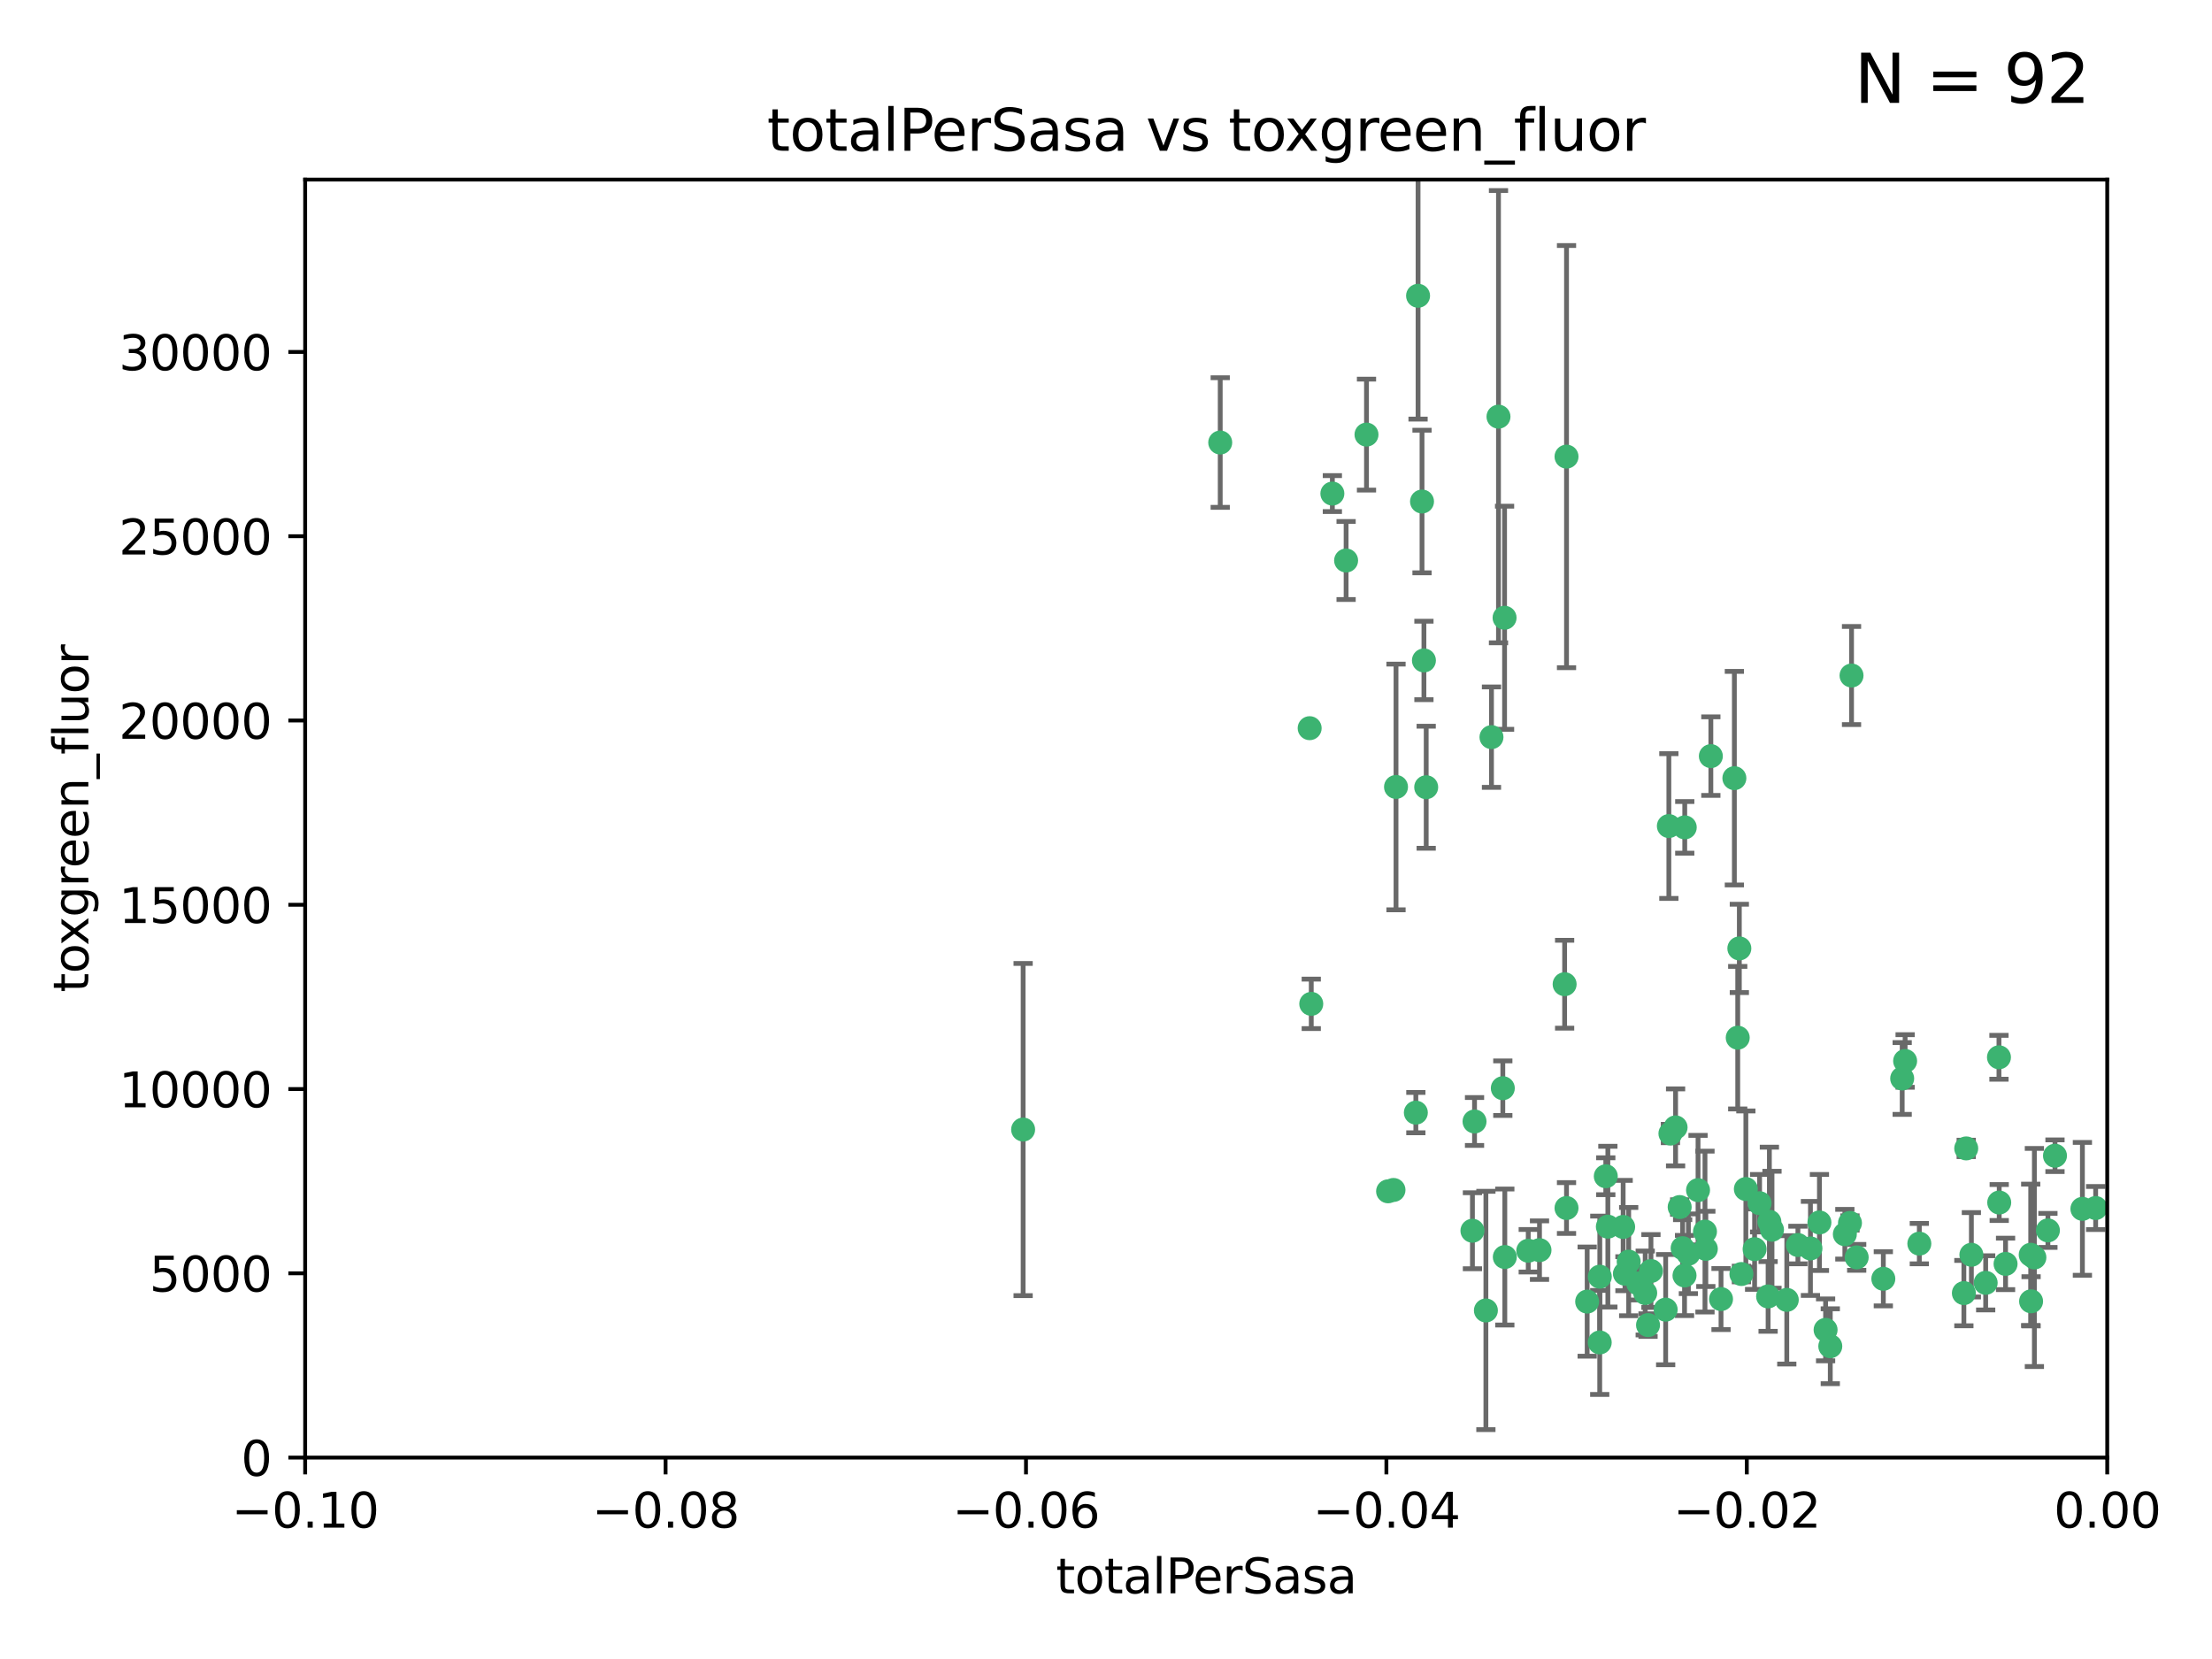 <?xml version="1.0" encoding="utf-8" standalone="no"?>
<!DOCTYPE svg PUBLIC "-//W3C//DTD SVG 1.1//EN"
  "http://www.w3.org/Graphics/SVG/1.1/DTD/svg11.dtd">
<svg xmlns:xlink="http://www.w3.org/1999/xlink" width="460.8pt" height="345.6pt" viewBox="0 0 460.8 345.6" xmlns="http://www.w3.org/2000/svg" version="1.1">
 <defs>
  <style type="text/css">*{stroke-linejoin: round; stroke-linecap: butt}</style>
 </defs>
 <g id="figure_1">
  <g id="patch_1">
   <path d="M 0 345.6 
L 460.8 345.6 
L 460.8 0 
L 0 0 
z
" style="fill: #ffffff"/>
  </g>
  <g id="axes_1">
   <g id="patch_2">
    <path d="M 63.571 303.64 
L 438.975 303.64 
L 438.975 37.411 
L 63.571 37.411 
z
" style="fill: #ffffff"/>
   </g>
   <g id="PathCollection_1">
    <defs>
     <path id="m02ce5e65bf" d="M 0 1.118 
C 0.297 1.118 0.581 1 0.791 0.791 
C 1 0.581 1.118 0.297 1.118 0 
C 1.118 -0.297 1 -0.581 0.791 -0.791 
C 0.581 -1 0.297 -1.118 0 -1.118 
C -0.297 -1.118 -0.581 -1 -0.791 -0.791 
C -1 -0.581 -1.118 -0.297 -1.118 0 
C -1.118 0.297 -1 0.581 -0.791 0.791 
C -0.581 1 -0.297 1.118 0 1.118 
z
" style="stroke: #3cb371"/>
    </defs>
    <g clip-path="url(#pf4b835d067)">
     <use xlink:href="#m02ce5e65bf" x="254.195" y="92.187" style="fill: #3cb371; stroke: #3cb371"/>
     <use xlink:href="#m02ce5e65bf" x="213.136" y="235.304" style="fill: #3cb371; stroke: #3cb371"/>
     <use xlink:href="#m02ce5e65bf" x="272.826" y="151.693" style="fill: #3cb371; stroke: #3cb371"/>
     <use xlink:href="#m02ce5e65bf" x="290.815" y="163.936" style="fill: #3cb371; stroke: #3cb371"/>
     <use xlink:href="#m02ce5e65bf" x="296.232" y="104.476" style="fill: #3cb371; stroke: #3cb371"/>
     <use xlink:href="#m02ce5e65bf" x="280.418" y="116.762" style="fill: #3cb371; stroke: #3cb371"/>
     <use xlink:href="#m02ce5e65bf" x="295.409" y="61.614" style="fill: #3cb371; stroke: #3cb371"/>
     <use xlink:href="#m02ce5e65bf" x="310.702" y="153.559" style="fill: #3cb371; stroke: #3cb371"/>
     <use xlink:href="#m02ce5e65bf" x="277.556" y="102.821" style="fill: #3cb371; stroke: #3cb371"/>
     <use xlink:href="#m02ce5e65bf" x="273.159" y="209.121" style="fill: #3cb371; stroke: #3cb371"/>
     <use xlink:href="#m02ce5e65bf" x="296.63" y="137.58" style="fill: #3cb371; stroke: #3cb371"/>
     <use xlink:href="#m02ce5e65bf" x="284.666" y="90.534" style="fill: #3cb371; stroke: #3cb371"/>
     <use xlink:href="#m02ce5e65bf" x="318.362" y="260.552" style="fill: #3cb371; stroke: #3cb371"/>
     <use xlink:href="#m02ce5e65bf" x="313.064" y="226.692" style="fill: #3cb371; stroke: #3cb371"/>
     <use xlink:href="#m02ce5e65bf" x="306.735" y="256.385" style="fill: #3cb371; stroke: #3cb371"/>
     <use xlink:href="#m02ce5e65bf" x="312.163" y="86.8" style="fill: #3cb371; stroke: #3cb371"/>
     <use xlink:href="#m02ce5e65bf" x="289.164" y="248.172" style="fill: #3cb371; stroke: #3cb371"/>
     <use xlink:href="#m02ce5e65bf" x="330.637" y="271.146" style="fill: #3cb371; stroke: #3cb371"/>
     <use xlink:href="#m02ce5e65bf" x="320.707" y="260.427" style="fill: #3cb371; stroke: #3cb371"/>
     <use xlink:href="#m02ce5e65bf" x="326.333" y="251.655" style="fill: #3cb371; stroke: #3cb371"/>
     <use xlink:href="#m02ce5e65bf" x="313.43" y="128.689" style="fill: #3cb371; stroke: #3cb371"/>
     <use xlink:href="#m02ce5e65bf" x="334.946" y="255.535" style="fill: #3cb371; stroke: #3cb371"/>
     <use xlink:href="#m02ce5e65bf" x="297.102" y="163.993" style="fill: #3cb371; stroke: #3cb371"/>
     <use xlink:href="#m02ce5e65bf" x="290.29" y="247.891" style="fill: #3cb371; stroke: #3cb371"/>
     <use xlink:href="#m02ce5e65bf" x="339.285" y="262.817" style="fill: #3cb371; stroke: #3cb371"/>
     <use xlink:href="#m02ce5e65bf" x="326.335" y="95.121" style="fill: #3cb371; stroke: #3cb371"/>
     <use xlink:href="#m02ce5e65bf" x="349.906" y="251.452" style="fill: #3cb371; stroke: #3cb371"/>
     <use xlink:href="#m02ce5e65bf" x="334.515" y="245.034" style="fill: #3cb371; stroke: #3cb371"/>
     <use xlink:href="#m02ce5e65bf" x="309.539" y="272.992" style="fill: #3cb371; stroke: #3cb371"/>
     <use xlink:href="#m02ce5e65bf" x="353.733" y="247.93" style="fill: #3cb371; stroke: #3cb371"/>
     <use xlink:href="#m02ce5e65bf" x="325.941" y="205.029" style="fill: #3cb371; stroke: #3cb371"/>
     <use xlink:href="#m02ce5e65bf" x="294.947" y="231.782" style="fill: #3cb371; stroke: #3cb371"/>
     <use xlink:href="#m02ce5e65bf" x="333.252" y="279.655" style="fill: #3cb371; stroke: #3cb371"/>
     <use xlink:href="#m02ce5e65bf" x="351.721" y="261.183" style="fill: #3cb371; stroke: #3cb371"/>
     <use xlink:href="#m02ce5e65bf" x="346.989" y="272.82" style="fill: #3cb371; stroke: #3cb371"/>
     <use xlink:href="#m02ce5e65bf" x="356.402" y="157.513" style="fill: #3cb371; stroke: #3cb371"/>
     <use xlink:href="#m02ce5e65bf" x="350.92" y="265.707" style="fill: #3cb371; stroke: #3cb371"/>
     <use xlink:href="#m02ce5e65bf" x="343.923" y="264.778" style="fill: #3cb371; stroke: #3cb371"/>
     <use xlink:href="#m02ce5e65bf" x="307.172" y="233.624" style="fill: #3cb371; stroke: #3cb371"/>
     <use xlink:href="#m02ce5e65bf" x="343.315" y="276.039" style="fill: #3cb371; stroke: #3cb371"/>
     <use xlink:href="#m02ce5e65bf" x="333.267" y="265.959" style="fill: #3cb371; stroke: #3cb371"/>
     <use xlink:href="#m02ce5e65bf" x="338.132" y="255.594" style="fill: #3cb371; stroke: #3cb371"/>
     <use xlink:href="#m02ce5e65bf" x="347.654" y="172.082" style="fill: #3cb371; stroke: #3cb371"/>
     <use xlink:href="#m02ce5e65bf" x="341.275" y="267.377" style="fill: #3cb371; stroke: #3cb371"/>
     <use xlink:href="#m02ce5e65bf" x="342.727" y="269.355" style="fill: #3cb371; stroke: #3cb371"/>
     <use xlink:href="#m02ce5e65bf" x="355.179" y="256.562" style="fill: #3cb371; stroke: #3cb371"/>
     <use xlink:href="#m02ce5e65bf" x="358.522" y="270.619" style="fill: #3cb371; stroke: #3cb371"/>
     <use xlink:href="#m02ce5e65bf" x="349.055" y="234.855" style="fill: #3cb371; stroke: #3cb371"/>
     <use xlink:href="#m02ce5e65bf" x="313.481" y="261.86" style="fill: #3cb371; stroke: #3cb371"/>
     <use xlink:href="#m02ce5e65bf" x="350.965" y="172.356" style="fill: #3cb371; stroke: #3cb371"/>
     <use xlink:href="#m02ce5e65bf" x="338.506" y="265.335" style="fill: #3cb371; stroke: #3cb371"/>
     <use xlink:href="#m02ce5e65bf" x="347.981" y="236.134" style="fill: #3cb371; stroke: #3cb371"/>
     <use xlink:href="#m02ce5e65bf" x="368.328" y="270.071" style="fill: #3cb371; stroke: #3cb371"/>
     <use xlink:href="#m02ce5e65bf" x="362.768" y="265.402" style="fill: #3cb371; stroke: #3cb371"/>
     <use xlink:href="#m02ce5e65bf" x="363.694" y="247.697" style="fill: #3cb371; stroke: #3cb371"/>
     <use xlink:href="#m02ce5e65bf" x="368.596" y="254.514" style="fill: #3cb371; stroke: #3cb371"/>
     <use xlink:href="#m02ce5e65bf" x="362.001" y="216.17" style="fill: #3cb371; stroke: #3cb371"/>
     <use xlink:href="#m02ce5e65bf" x="369.14" y="256.174" style="fill: #3cb371; stroke: #3cb371"/>
     <use xlink:href="#m02ce5e65bf" x="361.301" y="162.105" style="fill: #3cb371; stroke: #3cb371"/>
     <use xlink:href="#m02ce5e65bf" x="374.538" y="259.36" style="fill: #3cb371; stroke: #3cb371"/>
     <use xlink:href="#m02ce5e65bf" x="379.02" y="254.661" style="fill: #3cb371; stroke: #3cb371"/>
     <use xlink:href="#m02ce5e65bf" x="377.149" y="260.068" style="fill: #3cb371; stroke: #3cb371"/>
     <use xlink:href="#m02ce5e65bf" x="365.516" y="260.221" style="fill: #3cb371; stroke: #3cb371"/>
     <use xlink:href="#m02ce5e65bf" x="355.356" y="260.163" style="fill: #3cb371; stroke: #3cb371"/>
     <use xlink:href="#m02ce5e65bf" x="350.525" y="260.019" style="fill: #3cb371; stroke: #3cb371"/>
     <use xlink:href="#m02ce5e65bf" x="385.708" y="140.722" style="fill: #3cb371; stroke: #3cb371"/>
     <use xlink:href="#m02ce5e65bf" x="362.337" y="197.571" style="fill: #3cb371; stroke: #3cb371"/>
     <use xlink:href="#m02ce5e65bf" x="386.782" y="261.935" style="fill: #3cb371; stroke: #3cb371"/>
     <use xlink:href="#m02ce5e65bf" x="385.384" y="254.764" style="fill: #3cb371; stroke: #3cb371"/>
     <use xlink:href="#m02ce5e65bf" x="366.556" y="250.652" style="fill: #3cb371; stroke: #3cb371"/>
     <use xlink:href="#m02ce5e65bf" x="384.316" y="257.112" style="fill: #3cb371; stroke: #3cb371"/>
     <use xlink:href="#m02ce5e65bf" x="380.305" y="277.035" style="fill: #3cb371; stroke: #3cb371"/>
     <use xlink:href="#m02ce5e65bf" x="396.872" y="221.023" style="fill: #3cb371; stroke: #3cb371"/>
     <use xlink:href="#m02ce5e65bf" x="381.282" y="280.448" style="fill: #3cb371; stroke: #3cb371"/>
     <use xlink:href="#m02ce5e65bf" x="392.332" y="266.395" style="fill: #3cb371; stroke: #3cb371"/>
     <use xlink:href="#m02ce5e65bf" x="399.832" y="259.072" style="fill: #3cb371; stroke: #3cb371"/>
     <use xlink:href="#m02ce5e65bf" x="396.26" y="224.667" style="fill: #3cb371; stroke: #3cb371"/>
     <use xlink:href="#m02ce5e65bf" x="372.22" y="270.784" style="fill: #3cb371; stroke: #3cb371"/>
     <use xlink:href="#m02ce5e65bf" x="409.599" y="239.234" style="fill: #3cb371; stroke: #3cb371"/>
     <use xlink:href="#m02ce5e65bf" x="416.474" y="250.509" style="fill: #3cb371; stroke: #3cb371"/>
     <use xlink:href="#m02ce5e65bf" x="413.653" y="267.238" style="fill: #3cb371; stroke: #3cb371"/>
     <use xlink:href="#m02ce5e65bf" x="416.421" y="220.252" style="fill: #3cb371; stroke: #3cb371"/>
     <use xlink:href="#m02ce5e65bf" x="409.112" y="269.377" style="fill: #3cb371; stroke: #3cb371"/>
     <use xlink:href="#m02ce5e65bf" x="417.796" y="263.294" style="fill: #3cb371; stroke: #3cb371"/>
     <use xlink:href="#m02ce5e65bf" x="410.674" y="261.395" style="fill: #3cb371; stroke: #3cb371"/>
     <use xlink:href="#m02ce5e65bf" x="423.113" y="271.085" style="fill: #3cb371; stroke: #3cb371"/>
     <use xlink:href="#m02ce5e65bf" x="423.033" y="261.393" style="fill: #3cb371; stroke: #3cb371"/>
     <use xlink:href="#m02ce5e65bf" x="423.8" y="261.957" style="fill: #3cb371; stroke: #3cb371"/>
     <use xlink:href="#m02ce5e65bf" x="426.618" y="256.316" style="fill: #3cb371; stroke: #3cb371"/>
     <use xlink:href="#m02ce5e65bf" x="428.091" y="240.757" style="fill: #3cb371; stroke: #3cb371"/>
     <use xlink:href="#m02ce5e65bf" x="433.802" y="251.825" style="fill: #3cb371; stroke: #3cb371"/>
     <use xlink:href="#m02ce5e65bf" x="436.564" y="251.653" style="fill: #3cb371; stroke: #3cb371"/>
    </g>
   </g>
   <g id="matplotlib.axis_1">
    <g id="xtick_1">
     <g id="line2d_1">
      <defs>
       <path id="md781933f43" d="M 0 0 
L 0 3.5 
" style="stroke: #000000; stroke-width: 0.8"/>
      </defs>
      <g>
       <use xlink:href="#md781933f43" x="63.571" y="303.64" style="stroke: #000000; stroke-width: 0.8"/>
      </g>
     </g>
     <g id="text_1">
      <!-- −0.10 -->
      <g transform="translate(48.249 318.238)scale(0.1 -0.1)">
       <defs>
        <path id="DejaVuSans-2212" d="M 678 2272 
L 4684 2272 
L 4684 1741 
L 678 1741 
L 678 2272 
z
" transform="scale(0.016)"/>
        <path id="DejaVuSans-30" d="M 2034 4250 
Q 1547 4250 1301 3770 
Q 1056 3291 1056 2328 
Q 1056 1369 1301 889 
Q 1547 409 2034 409 
Q 2525 409 2770 889 
Q 3016 1369 3016 2328 
Q 3016 3291 2770 3770 
Q 2525 4250 2034 4250 
z
M 2034 4750 
Q 2819 4750 3233 4129 
Q 3647 3509 3647 2328 
Q 3647 1150 3233 529 
Q 2819 -91 2034 -91 
Q 1250 -91 836 529 
Q 422 1150 422 2328 
Q 422 3509 836 4129 
Q 1250 4750 2034 4750 
z
" transform="scale(0.016)"/>
        <path id="DejaVuSans-2e" d="M 684 794 
L 1344 794 
L 1344 0 
L 684 0 
L 684 794 
z
" transform="scale(0.016)"/>
        <path id="DejaVuSans-31" d="M 794 531 
L 1825 531 
L 1825 4091 
L 703 3866 
L 703 4441 
L 1819 4666 
L 2450 4666 
L 2450 531 
L 3481 531 
L 3481 0 
L 794 0 
L 794 531 
z
" transform="scale(0.016)"/>
       </defs>
       <use xlink:href="#DejaVuSans-2212"/>
       <use xlink:href="#DejaVuSans-30" x="83.789"/>
       <use xlink:href="#DejaVuSans-2e" x="147.412"/>
       <use xlink:href="#DejaVuSans-31" x="179.199"/>
       <use xlink:href="#DejaVuSans-30" x="242.822"/>
      </g>
     </g>
    </g>
    <g id="xtick_2">
     <g id="line2d_2">
      <g>
       <use xlink:href="#md781933f43" x="138.652" y="303.64" style="stroke: #000000; stroke-width: 0.8"/>
      </g>
     </g>
     <g id="text_2">
      <!-- −0.08 -->
      <g transform="translate(123.329 318.238)scale(0.1 -0.1)">
       <defs>
        <path id="DejaVuSans-38" d="M 2034 2216 
Q 1584 2216 1326 1975 
Q 1069 1734 1069 1313 
Q 1069 891 1326 650 
Q 1584 409 2034 409 
Q 2484 409 2743 651 
Q 3003 894 3003 1313 
Q 3003 1734 2745 1975 
Q 2488 2216 2034 2216 
z
M 1403 2484 
Q 997 2584 770 2862 
Q 544 3141 544 3541 
Q 544 4100 942 4425 
Q 1341 4750 2034 4750 
Q 2731 4750 3128 4425 
Q 3525 4100 3525 3541 
Q 3525 3141 3298 2862 
Q 3072 2584 2669 2484 
Q 3125 2378 3379 2068 
Q 3634 1759 3634 1313 
Q 3634 634 3220 271 
Q 2806 -91 2034 -91 
Q 1263 -91 848 271 
Q 434 634 434 1313 
Q 434 1759 690 2068 
Q 947 2378 1403 2484 
z
M 1172 3481 
Q 1172 3119 1398 2916 
Q 1625 2713 2034 2713 
Q 2441 2713 2670 2916 
Q 2900 3119 2900 3481 
Q 2900 3844 2670 4047 
Q 2441 4250 2034 4250 
Q 1625 4250 1398 4047 
Q 1172 3844 1172 3481 
z
" transform="scale(0.016)"/>
       </defs>
       <use xlink:href="#DejaVuSans-2212"/>
       <use xlink:href="#DejaVuSans-30" x="83.789"/>
       <use xlink:href="#DejaVuSans-2e" x="147.412"/>
       <use xlink:href="#DejaVuSans-30" x="179.199"/>
       <use xlink:href="#DejaVuSans-38" x="242.822"/>
      </g>
     </g>
    </g>
    <g id="xtick_3">
     <g id="line2d_3">
      <g>
       <use xlink:href="#md781933f43" x="213.733" y="303.64" style="stroke: #000000; stroke-width: 0.8"/>
      </g>
     </g>
     <g id="text_3">
      <!-- −0.06 -->
      <g transform="translate(198.41 318.238)scale(0.1 -0.1)">
       <defs>
        <path id="DejaVuSans-36" d="M 2113 2584 
Q 1688 2584 1439 2293 
Q 1191 2003 1191 1497 
Q 1191 994 1439 701 
Q 1688 409 2113 409 
Q 2538 409 2786 701 
Q 3034 994 3034 1497 
Q 3034 2003 2786 2293 
Q 2538 2584 2113 2584 
z
M 3366 4563 
L 3366 3988 
Q 3128 4100 2886 4159 
Q 2644 4219 2406 4219 
Q 1781 4219 1451 3797 
Q 1122 3375 1075 2522 
Q 1259 2794 1537 2939 
Q 1816 3084 2150 3084 
Q 2853 3084 3261 2657 
Q 3669 2231 3669 1497 
Q 3669 778 3244 343 
Q 2819 -91 2113 -91 
Q 1303 -91 875 529 
Q 447 1150 447 2328 
Q 447 3434 972 4092 
Q 1497 4750 2381 4750 
Q 2619 4750 2861 4703 
Q 3103 4656 3366 4563 
z
" transform="scale(0.016)"/>
       </defs>
       <use xlink:href="#DejaVuSans-2212"/>
       <use xlink:href="#DejaVuSans-30" x="83.789"/>
       <use xlink:href="#DejaVuSans-2e" x="147.412"/>
       <use xlink:href="#DejaVuSans-30" x="179.199"/>
       <use xlink:href="#DejaVuSans-36" x="242.822"/>
      </g>
     </g>
    </g>
    <g id="xtick_4">
     <g id="line2d_4">
      <g>
       <use xlink:href="#md781933f43" x="288.813" y="303.64" style="stroke: #000000; stroke-width: 0.8"/>
      </g>
     </g>
     <g id="text_4">
      <!-- −0.04 -->
      <g transform="translate(273.491 318.238)scale(0.1 -0.1)">
       <defs>
        <path id="DejaVuSans-34" d="M 2419 4116 
L 825 1625 
L 2419 1625 
L 2419 4116 
z
M 2253 4666 
L 3047 4666 
L 3047 1625 
L 3713 1625 
L 3713 1100 
L 3047 1100 
L 3047 0 
L 2419 0 
L 2419 1100 
L 313 1100 
L 313 1709 
L 2253 4666 
z
" transform="scale(0.016)"/>
       </defs>
       <use xlink:href="#DejaVuSans-2212"/>
       <use xlink:href="#DejaVuSans-30" x="83.789"/>
       <use xlink:href="#DejaVuSans-2e" x="147.412"/>
       <use xlink:href="#DejaVuSans-30" x="179.199"/>
       <use xlink:href="#DejaVuSans-34" x="242.822"/>
      </g>
     </g>
    </g>
    <g id="xtick_5">
     <g id="line2d_5">
      <g>
       <use xlink:href="#md781933f43" x="363.894" y="303.64" style="stroke: #000000; stroke-width: 0.8"/>
      </g>
     </g>
     <g id="text_5">
      <!-- −0.02 -->
      <g transform="translate(348.572 318.238)scale(0.1 -0.1)">
       <defs>
        <path id="DejaVuSans-32" d="M 1228 531 
L 3431 531 
L 3431 0 
L 469 0 
L 469 531 
Q 828 903 1448 1529 
Q 2069 2156 2228 2338 
Q 2531 2678 2651 2914 
Q 2772 3150 2772 3378 
Q 2772 3750 2511 3984 
Q 2250 4219 1831 4219 
Q 1534 4219 1204 4116 
Q 875 4013 500 3803 
L 500 4441 
Q 881 4594 1212 4672 
Q 1544 4750 1819 4750 
Q 2544 4750 2975 4387 
Q 3406 4025 3406 3419 
Q 3406 3131 3298 2873 
Q 3191 2616 2906 2266 
Q 2828 2175 2409 1742 
Q 1991 1309 1228 531 
z
" transform="scale(0.016)"/>
       </defs>
       <use xlink:href="#DejaVuSans-2212"/>
       <use xlink:href="#DejaVuSans-30" x="83.789"/>
       <use xlink:href="#DejaVuSans-2e" x="147.412"/>
       <use xlink:href="#DejaVuSans-30" x="179.199"/>
       <use xlink:href="#DejaVuSans-32" x="242.822"/>
      </g>
     </g>
    </g>
    <g id="xtick_6">
     <g id="line2d_6">
      <g>
       <use xlink:href="#md781933f43" x="438.975" y="303.64" style="stroke: #000000; stroke-width: 0.8"/>
      </g>
     </g>
     <g id="text_6">
      <!-- 0.00 -->
      <g transform="translate(427.842 318.238)scale(0.1 -0.1)">
       <use xlink:href="#DejaVuSans-30"/>
       <use xlink:href="#DejaVuSans-2e" x="63.623"/>
       <use xlink:href="#DejaVuSans-30" x="95.41"/>
       <use xlink:href="#DejaVuSans-30" x="159.033"/>
      </g>
     </g>
    </g>
    <g id="text_7">
     <!-- totalPerSasa -->
     <g transform="translate(219.968 331.917)scale(0.1 -0.1)">
      <defs>
       <path id="DejaVuSans-74" d="M 1172 4494 
L 1172 3500 
L 2356 3500 
L 2356 3053 
L 1172 3053 
L 1172 1153 
Q 1172 725 1289 603 
Q 1406 481 1766 481 
L 2356 481 
L 2356 0 
L 1766 0 
Q 1100 0 847 248 
Q 594 497 594 1153 
L 594 3053 
L 172 3053 
L 172 3500 
L 594 3500 
L 594 4494 
L 1172 4494 
z
" transform="scale(0.016)"/>
       <path id="DejaVuSans-6f" d="M 1959 3097 
Q 1497 3097 1228 2736 
Q 959 2375 959 1747 
Q 959 1119 1226 758 
Q 1494 397 1959 397 
Q 2419 397 2687 759 
Q 2956 1122 2956 1747 
Q 2956 2369 2687 2733 
Q 2419 3097 1959 3097 
z
M 1959 3584 
Q 2709 3584 3137 3096 
Q 3566 2609 3566 1747 
Q 3566 888 3137 398 
Q 2709 -91 1959 -91 
Q 1206 -91 779 398 
Q 353 888 353 1747 
Q 353 2609 779 3096 
Q 1206 3584 1959 3584 
z
" transform="scale(0.016)"/>
       <path id="DejaVuSans-61" d="M 2194 1759 
Q 1497 1759 1228 1600 
Q 959 1441 959 1056 
Q 959 750 1161 570 
Q 1363 391 1709 391 
Q 2188 391 2477 730 
Q 2766 1069 2766 1631 
L 2766 1759 
L 2194 1759 
z
M 3341 1997 
L 3341 0 
L 2766 0 
L 2766 531 
Q 2569 213 2275 61 
Q 1981 -91 1556 -91 
Q 1019 -91 701 211 
Q 384 513 384 1019 
Q 384 1609 779 1909 
Q 1175 2209 1959 2209 
L 2766 2209 
L 2766 2266 
Q 2766 2663 2505 2880 
Q 2244 3097 1772 3097 
Q 1472 3097 1187 3025 
Q 903 2953 641 2809 
L 641 3341 
Q 956 3463 1253 3523 
Q 1550 3584 1831 3584 
Q 2591 3584 2966 3190 
Q 3341 2797 3341 1997 
z
" transform="scale(0.016)"/>
       <path id="DejaVuSans-6c" d="M 603 4863 
L 1178 4863 
L 1178 0 
L 603 0 
L 603 4863 
z
" transform="scale(0.016)"/>
       <path id="DejaVuSans-50" d="M 1259 4147 
L 1259 2394 
L 2053 2394 
Q 2494 2394 2734 2622 
Q 2975 2850 2975 3272 
Q 2975 3691 2734 3919 
Q 2494 4147 2053 4147 
L 1259 4147 
z
M 628 4666 
L 2053 4666 
Q 2838 4666 3239 4311 
Q 3641 3956 3641 3272 
Q 3641 2581 3239 2228 
Q 2838 1875 2053 1875 
L 1259 1875 
L 1259 0 
L 628 0 
L 628 4666 
z
" transform="scale(0.016)"/>
       <path id="DejaVuSans-65" d="M 3597 1894 
L 3597 1613 
L 953 1613 
Q 991 1019 1311 708 
Q 1631 397 2203 397 
Q 2534 397 2845 478 
Q 3156 559 3463 722 
L 3463 178 
Q 3153 47 2828 -22 
Q 2503 -91 2169 -91 
Q 1331 -91 842 396 
Q 353 884 353 1716 
Q 353 2575 817 3079 
Q 1281 3584 2069 3584 
Q 2775 3584 3186 3129 
Q 3597 2675 3597 1894 
z
M 3022 2063 
Q 3016 2534 2758 2815 
Q 2500 3097 2075 3097 
Q 1594 3097 1305 2825 
Q 1016 2553 972 2059 
L 3022 2063 
z
" transform="scale(0.016)"/>
       <path id="DejaVuSans-72" d="M 2631 2963 
Q 2534 3019 2420 3045 
Q 2306 3072 2169 3072 
Q 1681 3072 1420 2755 
Q 1159 2438 1159 1844 
L 1159 0 
L 581 0 
L 581 3500 
L 1159 3500 
L 1159 2956 
Q 1341 3275 1631 3429 
Q 1922 3584 2338 3584 
Q 2397 3584 2469 3576 
Q 2541 3569 2628 3553 
L 2631 2963 
z
" transform="scale(0.016)"/>
       <path id="DejaVuSans-53" d="M 3425 4513 
L 3425 3897 
Q 3066 4069 2747 4153 
Q 2428 4238 2131 4238 
Q 1616 4238 1336 4038 
Q 1056 3838 1056 3469 
Q 1056 3159 1242 3001 
Q 1428 2844 1947 2747 
L 2328 2669 
Q 3034 2534 3370 2195 
Q 3706 1856 3706 1288 
Q 3706 609 3251 259 
Q 2797 -91 1919 -91 
Q 1588 -91 1214 -16 
Q 841 59 441 206 
L 441 856 
Q 825 641 1194 531 
Q 1563 422 1919 422 
Q 2459 422 2753 634 
Q 3047 847 3047 1241 
Q 3047 1584 2836 1778 
Q 2625 1972 2144 2069 
L 1759 2144 
Q 1053 2284 737 2584 
Q 422 2884 422 3419 
Q 422 4038 858 4394 
Q 1294 4750 2059 4750 
Q 2388 4750 2728 4690 
Q 3069 4631 3425 4513 
z
" transform="scale(0.016)"/>
       <path id="DejaVuSans-73" d="M 2834 3397 
L 2834 2853 
Q 2591 2978 2328 3040 
Q 2066 3103 1784 3103 
Q 1356 3103 1142 2972 
Q 928 2841 928 2578 
Q 928 2378 1081 2264 
Q 1234 2150 1697 2047 
L 1894 2003 
Q 2506 1872 2764 1633 
Q 3022 1394 3022 966 
Q 3022 478 2636 193 
Q 2250 -91 1575 -91 
Q 1294 -91 989 -36 
Q 684 19 347 128 
L 347 722 
Q 666 556 975 473 
Q 1284 391 1588 391 
Q 1994 391 2212 530 
Q 2431 669 2431 922 
Q 2431 1156 2273 1281 
Q 2116 1406 1581 1522 
L 1381 1569 
Q 847 1681 609 1914 
Q 372 2147 372 2553 
Q 372 3047 722 3315 
Q 1072 3584 1716 3584 
Q 2034 3584 2315 3537 
Q 2597 3491 2834 3397 
z
" transform="scale(0.016)"/>
      </defs>
      <use xlink:href="#DejaVuSans-74"/>
      <use xlink:href="#DejaVuSans-6f" x="39.209"/>
      <use xlink:href="#DejaVuSans-74" x="100.391"/>
      <use xlink:href="#DejaVuSans-61" x="139.6"/>
      <use xlink:href="#DejaVuSans-6c" x="200.879"/>
      <use xlink:href="#DejaVuSans-50" x="228.662"/>
      <use xlink:href="#DejaVuSans-65" x="285.34"/>
      <use xlink:href="#DejaVuSans-72" x="346.863"/>
      <use xlink:href="#DejaVuSans-53" x="387.977"/>
      <use xlink:href="#DejaVuSans-61" x="451.453"/>
      <use xlink:href="#DejaVuSans-73" x="512.732"/>
      <use xlink:href="#DejaVuSans-61" x="564.832"/>
     </g>
    </g>
   </g>
   <g id="matplotlib.axis_2">
    <g id="ytick_1">
     <g id="line2d_7">
      <defs>
       <path id="m392e4c18a3" d="M 0 0 
L -3.5 0 
" style="stroke: #000000; stroke-width: 0.8"/>
      </defs>
      <g>
       <use xlink:href="#m392e4c18a3" x="63.571" y="303.64" style="stroke: #000000; stroke-width: 0.8"/>
      </g>
     </g>
     <g id="text_8">
      <!-- 0 -->
      <g transform="translate(50.209 307.439)scale(0.1 -0.1)">
       <use xlink:href="#DejaVuSans-30"/>
      </g>
     </g>
    </g>
    <g id="ytick_2">
     <g id="line2d_8">
      <g>
       <use xlink:href="#m392e4c18a3" x="63.571" y="265.253" style="stroke: #000000; stroke-width: 0.8"/>
      </g>
     </g>
     <g id="text_9">
      <!-- 5000 -->
      <g transform="translate(31.121 269.052)scale(0.1 -0.1)">
       <defs>
        <path id="DejaVuSans-35" d="M 691 4666 
L 3169 4666 
L 3169 4134 
L 1269 4134 
L 1269 2991 
Q 1406 3038 1543 3061 
Q 1681 3084 1819 3084 
Q 2600 3084 3056 2656 
Q 3513 2228 3513 1497 
Q 3513 744 3044 326 
Q 2575 -91 1722 -91 
Q 1428 -91 1123 -41 
Q 819 9 494 109 
L 494 744 
Q 775 591 1075 516 
Q 1375 441 1709 441 
Q 2250 441 2565 725 
Q 2881 1009 2881 1497 
Q 2881 1984 2565 2268 
Q 2250 2553 1709 2553 
Q 1456 2553 1204 2497 
Q 953 2441 691 2322 
L 691 4666 
z
" transform="scale(0.016)"/>
       </defs>
       <use xlink:href="#DejaVuSans-35"/>
       <use xlink:href="#DejaVuSans-30" x="63.623"/>
       <use xlink:href="#DejaVuSans-30" x="127.246"/>
       <use xlink:href="#DejaVuSans-30" x="190.869"/>
      </g>
     </g>
    </g>
    <g id="ytick_3">
     <g id="line2d_9">
      <g>
       <use xlink:href="#m392e4c18a3" x="63.571" y="226.866" style="stroke: #000000; stroke-width: 0.8"/>
      </g>
     </g>
     <g id="text_10">
      <!-- 10000 -->
      <g transform="translate(24.759 230.665)scale(0.1 -0.1)">
       <use xlink:href="#DejaVuSans-31"/>
       <use xlink:href="#DejaVuSans-30" x="63.623"/>
       <use xlink:href="#DejaVuSans-30" x="127.246"/>
       <use xlink:href="#DejaVuSans-30" x="190.869"/>
       <use xlink:href="#DejaVuSans-30" x="254.492"/>
      </g>
     </g>
    </g>
    <g id="ytick_4">
     <g id="line2d_10">
      <g>
       <use xlink:href="#m392e4c18a3" x="63.571" y="188.479" style="stroke: #000000; stroke-width: 0.8"/>
      </g>
     </g>
     <g id="text_11">
      <!-- 15000 -->
      <g transform="translate(24.759 192.278)scale(0.1 -0.1)">
       <use xlink:href="#DejaVuSans-31"/>
       <use xlink:href="#DejaVuSans-35" x="63.623"/>
       <use xlink:href="#DejaVuSans-30" x="127.246"/>
       <use xlink:href="#DejaVuSans-30" x="190.869"/>
       <use xlink:href="#DejaVuSans-30" x="254.492"/>
      </g>
     </g>
    </g>
    <g id="ytick_5">
     <g id="line2d_11">
      <g>
       <use xlink:href="#m392e4c18a3" x="63.571" y="150.092" style="stroke: #000000; stroke-width: 0.8"/>
      </g>
     </g>
     <g id="text_12">
      <!-- 20000 -->
      <g transform="translate(24.759 153.891)scale(0.1 -0.1)">
       <use xlink:href="#DejaVuSans-32"/>
       <use xlink:href="#DejaVuSans-30" x="63.623"/>
       <use xlink:href="#DejaVuSans-30" x="127.246"/>
       <use xlink:href="#DejaVuSans-30" x="190.869"/>
       <use xlink:href="#DejaVuSans-30" x="254.492"/>
      </g>
     </g>
    </g>
    <g id="ytick_6">
     <g id="line2d_12">
      <g>
       <use xlink:href="#m392e4c18a3" x="63.571" y="111.705" style="stroke: #000000; stroke-width: 0.8"/>
      </g>
     </g>
     <g id="text_13">
      <!-- 25000 -->
      <g transform="translate(24.759 115.504)scale(0.1 -0.1)">
       <use xlink:href="#DejaVuSans-32"/>
       <use xlink:href="#DejaVuSans-35" x="63.623"/>
       <use xlink:href="#DejaVuSans-30" x="127.246"/>
       <use xlink:href="#DejaVuSans-30" x="190.869"/>
       <use xlink:href="#DejaVuSans-30" x="254.492"/>
      </g>
     </g>
    </g>
    <g id="ytick_7">
     <g id="line2d_13">
      <g>
       <use xlink:href="#m392e4c18a3" x="63.571" y="73.317" style="stroke: #000000; stroke-width: 0.8"/>
      </g>
     </g>
     <g id="text_14">
      <!-- 30000 -->
      <g transform="translate(24.759 77.117)scale(0.1 -0.1)">
       <defs>
        <path id="DejaVuSans-33" d="M 2597 2516 
Q 3050 2419 3304 2112 
Q 3559 1806 3559 1356 
Q 3559 666 3084 287 
Q 2609 -91 1734 -91 
Q 1441 -91 1130 -33 
Q 819 25 488 141 
L 488 750 
Q 750 597 1062 519 
Q 1375 441 1716 441 
Q 2309 441 2620 675 
Q 2931 909 2931 1356 
Q 2931 1769 2642 2001 
Q 2353 2234 1838 2234 
L 1294 2234 
L 1294 2753 
L 1863 2753 
Q 2328 2753 2575 2939 
Q 2822 3125 2822 3475 
Q 2822 3834 2567 4026 
Q 2313 4219 1838 4219 
Q 1578 4219 1281 4162 
Q 984 4106 628 3988 
L 628 4550 
Q 988 4650 1302 4700 
Q 1616 4750 1894 4750 
Q 2613 4750 3031 4423 
Q 3450 4097 3450 3541 
Q 3450 3153 3228 2886 
Q 3006 2619 2597 2516 
z
" transform="scale(0.016)"/>
       </defs>
       <use xlink:href="#DejaVuSans-33"/>
       <use xlink:href="#DejaVuSans-30" x="63.623"/>
       <use xlink:href="#DejaVuSans-30" x="127.246"/>
       <use xlink:href="#DejaVuSans-30" x="190.869"/>
       <use xlink:href="#DejaVuSans-30" x="254.492"/>
      </g>
     </g>
    </g>
    <g id="text_15">
     <!-- toxgreen_fluor -->
     <g transform="translate(18.401 206.72)rotate(-90)scale(0.1 -0.1)">
      <defs>
       <path id="DejaVuSans-78" d="M 3513 3500 
L 2247 1797 
L 3578 0 
L 2900 0 
L 1881 1375 
L 863 0 
L 184 0 
L 1544 1831 
L 300 3500 
L 978 3500 
L 1906 2253 
L 2834 3500 
L 3513 3500 
z
" transform="scale(0.016)"/>
       <path id="DejaVuSans-67" d="M 2906 1791 
Q 2906 2416 2648 2759 
Q 2391 3103 1925 3103 
Q 1463 3103 1205 2759 
Q 947 2416 947 1791 
Q 947 1169 1205 825 
Q 1463 481 1925 481 
Q 2391 481 2648 825 
Q 2906 1169 2906 1791 
z
M 3481 434 
Q 3481 -459 3084 -895 
Q 2688 -1331 1869 -1331 
Q 1566 -1331 1297 -1286 
Q 1028 -1241 775 -1147 
L 775 -588 
Q 1028 -725 1275 -790 
Q 1522 -856 1778 -856 
Q 2344 -856 2625 -561 
Q 2906 -266 2906 331 
L 2906 616 
Q 2728 306 2450 153 
Q 2172 0 1784 0 
Q 1141 0 747 490 
Q 353 981 353 1791 
Q 353 2603 747 3093 
Q 1141 3584 1784 3584 
Q 2172 3584 2450 3431 
Q 2728 3278 2906 2969 
L 2906 3500 
L 3481 3500 
L 3481 434 
z
" transform="scale(0.016)"/>
       <path id="DejaVuSans-6e" d="M 3513 2113 
L 3513 0 
L 2938 0 
L 2938 2094 
Q 2938 2591 2744 2837 
Q 2550 3084 2163 3084 
Q 1697 3084 1428 2787 
Q 1159 2491 1159 1978 
L 1159 0 
L 581 0 
L 581 3500 
L 1159 3500 
L 1159 2956 
Q 1366 3272 1645 3428 
Q 1925 3584 2291 3584 
Q 2894 3584 3203 3211 
Q 3513 2838 3513 2113 
z
" transform="scale(0.016)"/>
       <path id="DejaVuSans-5f" d="M 3263 -1063 
L 3263 -1509 
L -63 -1509 
L -63 -1063 
L 3263 -1063 
z
" transform="scale(0.016)"/>
       <path id="DejaVuSans-66" d="M 2375 4863 
L 2375 4384 
L 1825 4384 
Q 1516 4384 1395 4259 
Q 1275 4134 1275 3809 
L 1275 3500 
L 2222 3500 
L 2222 3053 
L 1275 3053 
L 1275 0 
L 697 0 
L 697 3053 
L 147 3053 
L 147 3500 
L 697 3500 
L 697 3744 
Q 697 4328 969 4595 
Q 1241 4863 1831 4863 
L 2375 4863 
z
" transform="scale(0.016)"/>
       <path id="DejaVuSans-75" d="M 544 1381 
L 544 3500 
L 1119 3500 
L 1119 1403 
Q 1119 906 1312 657 
Q 1506 409 1894 409 
Q 2359 409 2629 706 
Q 2900 1003 2900 1516 
L 2900 3500 
L 3475 3500 
L 3475 0 
L 2900 0 
L 2900 538 
Q 2691 219 2414 64 
Q 2138 -91 1772 -91 
Q 1169 -91 856 284 
Q 544 659 544 1381 
z
M 1991 3584 
L 1991 3584 
z
" transform="scale(0.016)"/>
      </defs>
      <use xlink:href="#DejaVuSans-74"/>
      <use xlink:href="#DejaVuSans-6f" x="39.209"/>
      <use xlink:href="#DejaVuSans-78" x="97.266"/>
      <use xlink:href="#DejaVuSans-67" x="156.445"/>
      <use xlink:href="#DejaVuSans-72" x="219.922"/>
      <use xlink:href="#DejaVuSans-65" x="258.785"/>
      <use xlink:href="#DejaVuSans-65" x="320.309"/>
      <use xlink:href="#DejaVuSans-6e" x="381.832"/>
      <use xlink:href="#DejaVuSans-5f" x="445.211"/>
      <use xlink:href="#DejaVuSans-66" x="495.211"/>
      <use xlink:href="#DejaVuSans-6c" x="530.416"/>
      <use xlink:href="#DejaVuSans-75" x="558.199"/>
      <use xlink:href="#DejaVuSans-6f" x="621.578"/>
      <use xlink:href="#DejaVuSans-72" x="682.76"/>
     </g>
    </g>
   </g>
   <g id="LineCollection_1">
    <path d="M 254.195 105.69 
L 254.195 78.685 
" clip-path="url(#pf4b835d067)" style="fill: none; stroke: #696969"/>
    <path d="M 213.136 269.906 
L 213.136 200.702 
" clip-path="url(#pf4b835d067)" style="fill: none; stroke: #696969"/>
    <path d="M 272.826 152.217 
L 272.826 151.168 
" clip-path="url(#pf4b835d067)" style="fill: none; stroke: #696969"/>
    <path d="M 290.815 189.529 
L 290.815 138.343 
" clip-path="url(#pf4b835d067)" style="fill: none; stroke: #696969"/>
    <path d="M 296.232 119.328 
L 296.232 89.623 
" clip-path="url(#pf4b835d067)" style="fill: none; stroke: #696969"/>
    <path d="M 280.418 124.89 
L 280.418 108.635 
" clip-path="url(#pf4b835d067)" style="fill: none; stroke: #696969"/>
    <path d="M 295.409 87.306 
L 295.409 35.922 
" clip-path="url(#pf4b835d067)" style="fill: none; stroke: #696969"/>
    <path d="M 310.702 164.019 
L 310.702 143.098 
" clip-path="url(#pf4b835d067)" style="fill: none; stroke: #696969"/>
    <path d="M 277.556 106.565 
L 277.556 99.077 
" clip-path="url(#pf4b835d067)" style="fill: none; stroke: #696969"/>
    <path d="M 273.159 214.275 
L 273.159 203.967 
" clip-path="url(#pf4b835d067)" style="fill: none; stroke: #696969"/>
    <path d="M 296.63 145.75 
L 296.63 129.411 
" clip-path="url(#pf4b835d067)" style="fill: none; stroke: #696969"/>
    <path d="M 284.666 102.091 
L 284.666 78.978 
" clip-path="url(#pf4b835d067)" style="fill: none; stroke: #696969"/>
    <path d="M 318.362 264.982 
L 318.362 256.122 
" clip-path="url(#pf4b835d067)" style="fill: none; stroke: #696969"/>
    <path d="M 313.064 232.376 
L 313.064 221.008 
" clip-path="url(#pf4b835d067)" style="fill: none; stroke: #696969"/>
    <path d="M 306.735 264.301 
L 306.735 248.47 
" clip-path="url(#pf4b835d067)" style="fill: none; stroke: #696969"/>
    <path d="M 312.163 133.906 
L 312.163 39.694 
" clip-path="url(#pf4b835d067)" style="fill: none; stroke: #696969"/>
    <path d="M 289.164 248.702 
L 289.164 247.642 
" clip-path="url(#pf4b835d067)" style="fill: none; stroke: #696969"/>
    <path d="M 330.637 282.519 
L 330.637 259.772 
" clip-path="url(#pf4b835d067)" style="fill: none; stroke: #696969"/>
    <path d="M 320.707 266.526 
L 320.707 254.328 
" clip-path="url(#pf4b835d067)" style="fill: none; stroke: #696969"/>
    <path d="M 326.333 256.945 
L 326.333 246.364 
" clip-path="url(#pf4b835d067)" style="fill: none; stroke: #696969"/>
    <path d="M 313.43 151.927 
L 313.43 105.45 
" clip-path="url(#pf4b835d067)" style="fill: none; stroke: #696969"/>
    <path d="M 334.946 272.278 
L 334.946 238.793 
" clip-path="url(#pf4b835d067)" style="fill: none; stroke: #696969"/>
    <path d="M 297.102 176.705 
L 297.102 151.281 
" clip-path="url(#pf4b835d067)" style="fill: none; stroke: #696969"/>
    <path d="M 290.29 248.596 
L 290.29 247.186 
" clip-path="url(#pf4b835d067)" style="fill: none; stroke: #696969"/>
    <path d="M 339.285 274.093 
L 339.285 251.542 
" clip-path="url(#pf4b835d067)" style="fill: none; stroke: #696969"/>
    <path d="M 326.335 139.091 
L 326.335 51.151 
" clip-path="url(#pf4b835d067)" style="fill: none; stroke: #696969"/>
    <path d="M 349.906 252.966 
L 349.906 249.939 
" clip-path="url(#pf4b835d067)" style="fill: none; stroke: #696969"/>
    <path d="M 334.515 248.879 
L 334.515 241.19 
" clip-path="url(#pf4b835d067)" style="fill: none; stroke: #696969"/>
    <path d="M 309.539 297.815 
L 309.539 248.168 
" clip-path="url(#pf4b835d067)" style="fill: none; stroke: #696969"/>
    <path d="M 353.733 259.34 
L 353.733 236.521 
" clip-path="url(#pf4b835d067)" style="fill: none; stroke: #696969"/>
    <path d="M 325.941 214.186 
L 325.941 195.873 
" clip-path="url(#pf4b835d067)" style="fill: none; stroke: #696969"/>
    <path d="M 294.947 235.981 
L 294.947 227.583 
" clip-path="url(#pf4b835d067)" style="fill: none; stroke: #696969"/>
    <path d="M 333.252 290.49 
L 333.252 268.821 
" clip-path="url(#pf4b835d067)" style="fill: none; stroke: #696969"/>
    <path d="M 351.721 269.484 
L 351.721 252.882 
" clip-path="url(#pf4b835d067)" style="fill: none; stroke: #696969"/>
    <path d="M 346.989 284.302 
L 346.989 261.339 
" clip-path="url(#pf4b835d067)" style="fill: none; stroke: #696969"/>
    <path d="M 356.402 165.694 
L 356.402 149.332 
" clip-path="url(#pf4b835d067)" style="fill: none; stroke: #696969"/>
    <path d="M 350.92 274.064 
L 350.92 257.35 
" clip-path="url(#pf4b835d067)" style="fill: none; stroke: #696969"/>
    <path d="M 343.923 272.37 
L 343.923 257.186 
" clip-path="url(#pf4b835d067)" style="fill: none; stroke: #696969"/>
    <path d="M 307.172 238.611 
L 307.172 228.638 
" clip-path="url(#pf4b835d067)" style="fill: none; stroke: #696969"/>
    <path d="M 343.315 278.398 
L 343.315 273.681 
" clip-path="url(#pf4b835d067)" style="fill: none; stroke: #696969"/>
    <path d="M 333.267 278.581 
L 333.267 253.336 
" clip-path="url(#pf4b835d067)" style="fill: none; stroke: #696969"/>
    <path d="M 338.132 265.294 
L 338.132 245.895 
" clip-path="url(#pf4b835d067)" style="fill: none; stroke: #696969"/>
    <path d="M 347.654 187.16 
L 347.654 157.004 
" clip-path="url(#pf4b835d067)" style="fill: none; stroke: #696969"/>
    <path d="M 341.275 270.81 
L 341.275 263.945 
" clip-path="url(#pf4b835d067)" style="fill: none; stroke: #696969"/>
    <path d="M 342.727 278.095 
L 342.727 260.616 
" clip-path="url(#pf4b835d067)" style="fill: none; stroke: #696969"/>
    <path d="M 355.179 273.32 
L 355.179 239.805 
" clip-path="url(#pf4b835d067)" style="fill: none; stroke: #696969"/>
    <path d="M 358.522 276.981 
L 358.522 264.258 
" clip-path="url(#pf4b835d067)" style="fill: none; stroke: #696969"/>
    <path d="M 349.055 242.872 
L 349.055 226.838 
" clip-path="url(#pf4b835d067)" style="fill: none; stroke: #696969"/>
    <path d="M 313.481 276.024 
L 313.481 247.696 
" clip-path="url(#pf4b835d067)" style="fill: none; stroke: #696969"/>
    <path d="M 350.965 177.734 
L 350.965 166.978 
" clip-path="url(#pf4b835d067)" style="fill: none; stroke: #696969"/>
    <path d="M 338.506 268.88 
L 338.506 261.79 
" clip-path="url(#pf4b835d067)" style="fill: none; stroke: #696969"/>
    <path d="M 347.981 238.046 
L 347.981 234.222 
" clip-path="url(#pf4b835d067)" style="fill: none; stroke: #696969"/>
    <path d="M 368.328 277.335 
L 368.328 262.806 
" clip-path="url(#pf4b835d067)" style="fill: none; stroke: #696969"/>
    <path d="M 362.768 267.033 
L 362.768 263.771 
" clip-path="url(#pf4b835d067)" style="fill: none; stroke: #696969"/>
    <path d="M 363.694 263.964 
L 363.694 231.431 
" clip-path="url(#pf4b835d067)" style="fill: none; stroke: #696969"/>
    <path d="M 368.596 270.051 
L 368.596 238.978 
" clip-path="url(#pf4b835d067)" style="fill: none; stroke: #696969"/>
    <path d="M 362.001 231.016 
L 362.001 201.324 
" clip-path="url(#pf4b835d067)" style="fill: none; stroke: #696969"/>
    <path d="M 369.14 268.35 
L 369.14 243.999 
" clip-path="url(#pf4b835d067)" style="fill: none; stroke: #696969"/>
    <path d="M 361.301 184.351 
L 361.301 139.86 
" clip-path="url(#pf4b835d067)" style="fill: none; stroke: #696969"/>
    <path d="M 374.538 263.278 
L 374.538 255.442 
" clip-path="url(#pf4b835d067)" style="fill: none; stroke: #696969"/>
    <path d="M 379.02 264.658 
L 379.02 244.664 
" clip-path="url(#pf4b835d067)" style="fill: none; stroke: #696969"/>
    <path d="M 377.149 269.86 
L 377.149 250.276 
" clip-path="url(#pf4b835d067)" style="fill: none; stroke: #696969"/>
    <path d="M 365.516 268.597 
L 365.516 251.844 
" clip-path="url(#pf4b835d067)" style="fill: none; stroke: #696969"/>
    <path d="M 355.356 268.001 
L 355.356 252.325 
" clip-path="url(#pf4b835d067)" style="fill: none; stroke: #696969"/>
    <path d="M 350.525 265.948 
L 350.525 254.089 
" clip-path="url(#pf4b835d067)" style="fill: none; stroke: #696969"/>
    <path d="M 385.708 150.938 
L 385.708 130.506 
" clip-path="url(#pf4b835d067)" style="fill: none; stroke: #696969"/>
    <path d="M 362.337 206.772 
L 362.337 188.371 
" clip-path="url(#pf4b835d067)" style="fill: none; stroke: #696969"/>
    <path d="M 386.782 264.632 
L 386.782 259.238 
" clip-path="url(#pf4b835d067)" style="fill: none; stroke: #696969"/>
    <path d="M 385.384 256.256 
L 385.384 253.272 
" clip-path="url(#pf4b835d067)" style="fill: none; stroke: #696969"/>
    <path d="M 366.556 256.643 
L 366.556 244.66 
" clip-path="url(#pf4b835d067)" style="fill: none; stroke: #696969"/>
    <path d="M 384.316 262.288 
L 384.316 251.936 
" clip-path="url(#pf4b835d067)" style="fill: none; stroke: #696969"/>
    <path d="M 380.305 283.483 
L 380.305 270.588 
" clip-path="url(#pf4b835d067)" style="fill: none; stroke: #696969"/>
    <path d="M 396.872 226.502 
L 396.872 215.543 
" clip-path="url(#pf4b835d067)" style="fill: none; stroke: #696969"/>
    <path d="M 381.282 288.249 
L 381.282 272.647 
" clip-path="url(#pf4b835d067)" style="fill: none; stroke: #696969"/>
    <path d="M 392.332 272.04 
L 392.332 260.75 
" clip-path="url(#pf4b835d067)" style="fill: none; stroke: #696969"/>
    <path d="M 399.832 263.28 
L 399.832 254.864 
" clip-path="url(#pf4b835d067)" style="fill: none; stroke: #696969"/>
    <path d="M 396.26 232.145 
L 396.26 217.189 
" clip-path="url(#pf4b835d067)" style="fill: none; stroke: #696969"/>
    <path d="M 372.22 284.153 
L 372.22 257.415 
" clip-path="url(#pf4b835d067)" style="fill: none; stroke: #696969"/>
    <path d="M 409.599 240.949 
L 409.599 237.518 
" clip-path="url(#pf4b835d067)" style="fill: none; stroke: #696969"/>
    <path d="M 416.474 254.253 
L 416.474 246.765 
" clip-path="url(#pf4b835d067)" style="fill: none; stroke: #696969"/>
    <path d="M 413.653 272.884 
L 413.653 261.591 
" clip-path="url(#pf4b835d067)" style="fill: none; stroke: #696969"/>
    <path d="M 416.421 224.823 
L 416.421 215.68 
" clip-path="url(#pf4b835d067)" style="fill: none; stroke: #696969"/>
    <path d="M 409.112 276.183 
L 409.112 262.571 
" clip-path="url(#pf4b835d067)" style="fill: none; stroke: #696969"/>
    <path d="M 417.796 268.654 
L 417.796 257.933 
" clip-path="url(#pf4b835d067)" style="fill: none; stroke: #696969"/>
    <path d="M 410.674 270.185 
L 410.674 252.604 
" clip-path="url(#pf4b835d067)" style="fill: none; stroke: #696969"/>
    <path d="M 423.113 276.209 
L 423.113 265.962 
" clip-path="url(#pf4b835d067)" style="fill: none; stroke: #696969"/>
    <path d="M 423.033 276.115 
L 423.033 246.672 
" clip-path="url(#pf4b835d067)" style="fill: none; stroke: #696969"/>
    <path d="M 423.8 284.676 
L 423.8 239.238 
" clip-path="url(#pf4b835d067)" style="fill: none; stroke: #696969"/>
    <path d="M 426.618 259.862 
L 426.618 252.77 
" clip-path="url(#pf4b835d067)" style="fill: none; stroke: #696969"/>
    <path d="M 428.091 244.055 
L 428.091 237.458 
" clip-path="url(#pf4b835d067)" style="fill: none; stroke: #696969"/>
    <path d="M 433.802 265.662 
L 433.802 237.988 
" clip-path="url(#pf4b835d067)" style="fill: none; stroke: #696969"/>
    <path d="M 436.564 256.138 
L 436.564 247.168 
" clip-path="url(#pf4b835d067)" style="fill: none; stroke: #696969"/>
   </g>
   <g id="line2d_14">
    <defs>
     <path id="m49b1afeafa" d="M 2 0 
L -2 -0 
" style="stroke: #696969"/>
    </defs>
    <g clip-path="url(#pf4b835d067)">
     <use xlink:href="#m49b1afeafa" x="254.195" y="105.69" style="fill: #696969; stroke: #696969"/>
     <use xlink:href="#m49b1afeafa" x="213.136" y="269.906" style="fill: #696969; stroke: #696969"/>
     <use xlink:href="#m49b1afeafa" x="272.826" y="152.217" style="fill: #696969; stroke: #696969"/>
     <use xlink:href="#m49b1afeafa" x="290.815" y="189.529" style="fill: #696969; stroke: #696969"/>
     <use xlink:href="#m49b1afeafa" x="296.232" y="119.328" style="fill: #696969; stroke: #696969"/>
     <use xlink:href="#m49b1afeafa" x="280.418" y="124.89" style="fill: #696969; stroke: #696969"/>
     <use xlink:href="#m49b1afeafa" x="295.409" y="87.306" style="fill: #696969; stroke: #696969"/>
     <use xlink:href="#m49b1afeafa" x="310.702" y="164.019" style="fill: #696969; stroke: #696969"/>
     <use xlink:href="#m49b1afeafa" x="277.556" y="106.565" style="fill: #696969; stroke: #696969"/>
     <use xlink:href="#m49b1afeafa" x="273.159" y="214.275" style="fill: #696969; stroke: #696969"/>
     <use xlink:href="#m49b1afeafa" x="296.63" y="145.75" style="fill: #696969; stroke: #696969"/>
     <use xlink:href="#m49b1afeafa" x="284.666" y="102.091" style="fill: #696969; stroke: #696969"/>
     <use xlink:href="#m49b1afeafa" x="318.362" y="264.982" style="fill: #696969; stroke: #696969"/>
     <use xlink:href="#m49b1afeafa" x="313.064" y="232.376" style="fill: #696969; stroke: #696969"/>
     <use xlink:href="#m49b1afeafa" x="306.735" y="264.301" style="fill: #696969; stroke: #696969"/>
     <use xlink:href="#m49b1afeafa" x="312.163" y="133.906" style="fill: #696969; stroke: #696969"/>
     <use xlink:href="#m49b1afeafa" x="289.164" y="248.702" style="fill: #696969; stroke: #696969"/>
     <use xlink:href="#m49b1afeafa" x="330.637" y="282.519" style="fill: #696969; stroke: #696969"/>
     <use xlink:href="#m49b1afeafa" x="320.707" y="266.526" style="fill: #696969; stroke: #696969"/>
     <use xlink:href="#m49b1afeafa" x="326.333" y="256.945" style="fill: #696969; stroke: #696969"/>
     <use xlink:href="#m49b1afeafa" x="313.43" y="151.927" style="fill: #696969; stroke: #696969"/>
     <use xlink:href="#m49b1afeafa" x="334.946" y="272.278" style="fill: #696969; stroke: #696969"/>
     <use xlink:href="#m49b1afeafa" x="297.102" y="176.705" style="fill: #696969; stroke: #696969"/>
     <use xlink:href="#m49b1afeafa" x="290.29" y="248.596" style="fill: #696969; stroke: #696969"/>
     <use xlink:href="#m49b1afeafa" x="339.285" y="274.093" style="fill: #696969; stroke: #696969"/>
     <use xlink:href="#m49b1afeafa" x="326.335" y="139.091" style="fill: #696969; stroke: #696969"/>
     <use xlink:href="#m49b1afeafa" x="349.906" y="252.966" style="fill: #696969; stroke: #696969"/>
     <use xlink:href="#m49b1afeafa" x="334.515" y="248.879" style="fill: #696969; stroke: #696969"/>
     <use xlink:href="#m49b1afeafa" x="309.539" y="297.815" style="fill: #696969; stroke: #696969"/>
     <use xlink:href="#m49b1afeafa" x="353.733" y="259.34" style="fill: #696969; stroke: #696969"/>
     <use xlink:href="#m49b1afeafa" x="325.941" y="214.186" style="fill: #696969; stroke: #696969"/>
     <use xlink:href="#m49b1afeafa" x="294.947" y="235.981" style="fill: #696969; stroke: #696969"/>
     <use xlink:href="#m49b1afeafa" x="333.252" y="290.49" style="fill: #696969; stroke: #696969"/>
     <use xlink:href="#m49b1afeafa" x="351.721" y="269.484" style="fill: #696969; stroke: #696969"/>
     <use xlink:href="#m49b1afeafa" x="346.989" y="284.302" style="fill: #696969; stroke: #696969"/>
     <use xlink:href="#m49b1afeafa" x="356.402" y="165.694" style="fill: #696969; stroke: #696969"/>
     <use xlink:href="#m49b1afeafa" x="350.92" y="274.064" style="fill: #696969; stroke: #696969"/>
     <use xlink:href="#m49b1afeafa" x="343.923" y="272.37" style="fill: #696969; stroke: #696969"/>
     <use xlink:href="#m49b1afeafa" x="307.172" y="238.611" style="fill: #696969; stroke: #696969"/>
     <use xlink:href="#m49b1afeafa" x="343.315" y="278.398" style="fill: #696969; stroke: #696969"/>
     <use xlink:href="#m49b1afeafa" x="333.267" y="278.581" style="fill: #696969; stroke: #696969"/>
     <use xlink:href="#m49b1afeafa" x="338.132" y="265.294" style="fill: #696969; stroke: #696969"/>
     <use xlink:href="#m49b1afeafa" x="347.654" y="187.16" style="fill: #696969; stroke: #696969"/>
     <use xlink:href="#m49b1afeafa" x="341.275" y="270.81" style="fill: #696969; stroke: #696969"/>
     <use xlink:href="#m49b1afeafa" x="342.727" y="278.095" style="fill: #696969; stroke: #696969"/>
     <use xlink:href="#m49b1afeafa" x="355.179" y="273.32" style="fill: #696969; stroke: #696969"/>
     <use xlink:href="#m49b1afeafa" x="358.522" y="276.981" style="fill: #696969; stroke: #696969"/>
     <use xlink:href="#m49b1afeafa" x="349.055" y="242.872" style="fill: #696969; stroke: #696969"/>
     <use xlink:href="#m49b1afeafa" x="313.481" y="276.024" style="fill: #696969; stroke: #696969"/>
     <use xlink:href="#m49b1afeafa" x="350.965" y="177.734" style="fill: #696969; stroke: #696969"/>
     <use xlink:href="#m49b1afeafa" x="338.506" y="268.88" style="fill: #696969; stroke: #696969"/>
     <use xlink:href="#m49b1afeafa" x="347.981" y="238.046" style="fill: #696969; stroke: #696969"/>
     <use xlink:href="#m49b1afeafa" x="368.328" y="277.335" style="fill: #696969; stroke: #696969"/>
     <use xlink:href="#m49b1afeafa" x="362.768" y="267.033" style="fill: #696969; stroke: #696969"/>
     <use xlink:href="#m49b1afeafa" x="363.694" y="263.964" style="fill: #696969; stroke: #696969"/>
     <use xlink:href="#m49b1afeafa" x="368.596" y="270.051" style="fill: #696969; stroke: #696969"/>
     <use xlink:href="#m49b1afeafa" x="362.001" y="231.016" style="fill: #696969; stroke: #696969"/>
     <use xlink:href="#m49b1afeafa" x="369.14" y="268.35" style="fill: #696969; stroke: #696969"/>
     <use xlink:href="#m49b1afeafa" x="361.301" y="184.351" style="fill: #696969; stroke: #696969"/>
     <use xlink:href="#m49b1afeafa" x="374.538" y="263.278" style="fill: #696969; stroke: #696969"/>
     <use xlink:href="#m49b1afeafa" x="379.02" y="264.658" style="fill: #696969; stroke: #696969"/>
     <use xlink:href="#m49b1afeafa" x="377.149" y="269.86" style="fill: #696969; stroke: #696969"/>
     <use xlink:href="#m49b1afeafa" x="365.516" y="268.597" style="fill: #696969; stroke: #696969"/>
     <use xlink:href="#m49b1afeafa" x="355.356" y="268.001" style="fill: #696969; stroke: #696969"/>
     <use xlink:href="#m49b1afeafa" x="350.525" y="265.948" style="fill: #696969; stroke: #696969"/>
     <use xlink:href="#m49b1afeafa" x="385.708" y="150.938" style="fill: #696969; stroke: #696969"/>
     <use xlink:href="#m49b1afeafa" x="362.337" y="206.772" style="fill: #696969; stroke: #696969"/>
     <use xlink:href="#m49b1afeafa" x="386.782" y="264.632" style="fill: #696969; stroke: #696969"/>
     <use xlink:href="#m49b1afeafa" x="385.384" y="256.256" style="fill: #696969; stroke: #696969"/>
     <use xlink:href="#m49b1afeafa" x="366.556" y="256.643" style="fill: #696969; stroke: #696969"/>
     <use xlink:href="#m49b1afeafa" x="384.316" y="262.288" style="fill: #696969; stroke: #696969"/>
     <use xlink:href="#m49b1afeafa" x="380.305" y="283.483" style="fill: #696969; stroke: #696969"/>
     <use xlink:href="#m49b1afeafa" x="396.872" y="226.502" style="fill: #696969; stroke: #696969"/>
     <use xlink:href="#m49b1afeafa" x="381.282" y="288.249" style="fill: #696969; stroke: #696969"/>
     <use xlink:href="#m49b1afeafa" x="392.332" y="272.04" style="fill: #696969; stroke: #696969"/>
     <use xlink:href="#m49b1afeafa" x="399.832" y="263.28" style="fill: #696969; stroke: #696969"/>
     <use xlink:href="#m49b1afeafa" x="396.26" y="232.145" style="fill: #696969; stroke: #696969"/>
     <use xlink:href="#m49b1afeafa" x="372.22" y="284.153" style="fill: #696969; stroke: #696969"/>
     <use xlink:href="#m49b1afeafa" x="409.599" y="240.949" style="fill: #696969; stroke: #696969"/>
     <use xlink:href="#m49b1afeafa" x="416.474" y="254.253" style="fill: #696969; stroke: #696969"/>
     <use xlink:href="#m49b1afeafa" x="413.653" y="272.884" style="fill: #696969; stroke: #696969"/>
     <use xlink:href="#m49b1afeafa" x="416.421" y="224.823" style="fill: #696969; stroke: #696969"/>
     <use xlink:href="#m49b1afeafa" x="409.112" y="276.183" style="fill: #696969; stroke: #696969"/>
     <use xlink:href="#m49b1afeafa" x="417.796" y="268.654" style="fill: #696969; stroke: #696969"/>
     <use xlink:href="#m49b1afeafa" x="410.674" y="270.185" style="fill: #696969; stroke: #696969"/>
     <use xlink:href="#m49b1afeafa" x="423.113" y="276.209" style="fill: #696969; stroke: #696969"/>
     <use xlink:href="#m49b1afeafa" x="423.033" y="276.115" style="fill: #696969; stroke: #696969"/>
     <use xlink:href="#m49b1afeafa" x="423.8" y="284.676" style="fill: #696969; stroke: #696969"/>
     <use xlink:href="#m49b1afeafa" x="426.618" y="259.862" style="fill: #696969; stroke: #696969"/>
     <use xlink:href="#m49b1afeafa" x="428.091" y="244.055" style="fill: #696969; stroke: #696969"/>
     <use xlink:href="#m49b1afeafa" x="433.802" y="265.662" style="fill: #696969; stroke: #696969"/>
     <use xlink:href="#m49b1afeafa" x="436.564" y="256.138" style="fill: #696969; stroke: #696969"/>
    </g>
   </g>
   <g id="line2d_15">
    <g clip-path="url(#pf4b835d067)">
     <use xlink:href="#m49b1afeafa" x="254.195" y="78.685" style="fill: #696969; stroke: #696969"/>
     <use xlink:href="#m49b1afeafa" x="213.136" y="200.702" style="fill: #696969; stroke: #696969"/>
     <use xlink:href="#m49b1afeafa" x="272.826" y="151.168" style="fill: #696969; stroke: #696969"/>
     <use xlink:href="#m49b1afeafa" x="290.815" y="138.343" style="fill: #696969; stroke: #696969"/>
     <use xlink:href="#m49b1afeafa" x="296.232" y="89.623" style="fill: #696969; stroke: #696969"/>
     <use xlink:href="#m49b1afeafa" x="280.418" y="108.635" style="fill: #696969; stroke: #696969"/>
     <use xlink:href="#m49b1afeafa" x="295.409" y="35.922" style="fill: #696969; stroke: #696969"/>
     <use xlink:href="#m49b1afeafa" x="310.702" y="143.098" style="fill: #696969; stroke: #696969"/>
     <use xlink:href="#m49b1afeafa" x="277.556" y="99.077" style="fill: #696969; stroke: #696969"/>
     <use xlink:href="#m49b1afeafa" x="273.159" y="203.967" style="fill: #696969; stroke: #696969"/>
     <use xlink:href="#m49b1afeafa" x="296.63" y="129.411" style="fill: #696969; stroke: #696969"/>
     <use xlink:href="#m49b1afeafa" x="284.666" y="78.978" style="fill: #696969; stroke: #696969"/>
     <use xlink:href="#m49b1afeafa" x="318.362" y="256.122" style="fill: #696969; stroke: #696969"/>
     <use xlink:href="#m49b1afeafa" x="313.064" y="221.008" style="fill: #696969; stroke: #696969"/>
     <use xlink:href="#m49b1afeafa" x="306.735" y="248.47" style="fill: #696969; stroke: #696969"/>
     <use xlink:href="#m49b1afeafa" x="312.163" y="39.694" style="fill: #696969; stroke: #696969"/>
     <use xlink:href="#m49b1afeafa" x="289.164" y="247.642" style="fill: #696969; stroke: #696969"/>
     <use xlink:href="#m49b1afeafa" x="330.637" y="259.772" style="fill: #696969; stroke: #696969"/>
     <use xlink:href="#m49b1afeafa" x="320.707" y="254.328" style="fill: #696969; stroke: #696969"/>
     <use xlink:href="#m49b1afeafa" x="326.333" y="246.364" style="fill: #696969; stroke: #696969"/>
     <use xlink:href="#m49b1afeafa" x="313.43" y="105.45" style="fill: #696969; stroke: #696969"/>
     <use xlink:href="#m49b1afeafa" x="334.946" y="238.793" style="fill: #696969; stroke: #696969"/>
     <use xlink:href="#m49b1afeafa" x="297.102" y="151.281" style="fill: #696969; stroke: #696969"/>
     <use xlink:href="#m49b1afeafa" x="290.29" y="247.186" style="fill: #696969; stroke: #696969"/>
     <use xlink:href="#m49b1afeafa" x="339.285" y="251.542" style="fill: #696969; stroke: #696969"/>
     <use xlink:href="#m49b1afeafa" x="326.335" y="51.151" style="fill: #696969; stroke: #696969"/>
     <use xlink:href="#m49b1afeafa" x="349.906" y="249.939" style="fill: #696969; stroke: #696969"/>
     <use xlink:href="#m49b1afeafa" x="334.515" y="241.19" style="fill: #696969; stroke: #696969"/>
     <use xlink:href="#m49b1afeafa" x="309.539" y="248.168" style="fill: #696969; stroke: #696969"/>
     <use xlink:href="#m49b1afeafa" x="353.733" y="236.521" style="fill: #696969; stroke: #696969"/>
     <use xlink:href="#m49b1afeafa" x="325.941" y="195.873" style="fill: #696969; stroke: #696969"/>
     <use xlink:href="#m49b1afeafa" x="294.947" y="227.583" style="fill: #696969; stroke: #696969"/>
     <use xlink:href="#m49b1afeafa" x="333.252" y="268.821" style="fill: #696969; stroke: #696969"/>
     <use xlink:href="#m49b1afeafa" x="351.721" y="252.882" style="fill: #696969; stroke: #696969"/>
     <use xlink:href="#m49b1afeafa" x="346.989" y="261.339" style="fill: #696969; stroke: #696969"/>
     <use xlink:href="#m49b1afeafa" x="356.402" y="149.332" style="fill: #696969; stroke: #696969"/>
     <use xlink:href="#m49b1afeafa" x="350.92" y="257.35" style="fill: #696969; stroke: #696969"/>
     <use xlink:href="#m49b1afeafa" x="343.923" y="257.186" style="fill: #696969; stroke: #696969"/>
     <use xlink:href="#m49b1afeafa" x="307.172" y="228.638" style="fill: #696969; stroke: #696969"/>
     <use xlink:href="#m49b1afeafa" x="343.315" y="273.681" style="fill: #696969; stroke: #696969"/>
     <use xlink:href="#m49b1afeafa" x="333.267" y="253.336" style="fill: #696969; stroke: #696969"/>
     <use xlink:href="#m49b1afeafa" x="338.132" y="245.895" style="fill: #696969; stroke: #696969"/>
     <use xlink:href="#m49b1afeafa" x="347.654" y="157.004" style="fill: #696969; stroke: #696969"/>
     <use xlink:href="#m49b1afeafa" x="341.275" y="263.945" style="fill: #696969; stroke: #696969"/>
     <use xlink:href="#m49b1afeafa" x="342.727" y="260.616" style="fill: #696969; stroke: #696969"/>
     <use xlink:href="#m49b1afeafa" x="355.179" y="239.805" style="fill: #696969; stroke: #696969"/>
     <use xlink:href="#m49b1afeafa" x="358.522" y="264.258" style="fill: #696969; stroke: #696969"/>
     <use xlink:href="#m49b1afeafa" x="349.055" y="226.838" style="fill: #696969; stroke: #696969"/>
     <use xlink:href="#m49b1afeafa" x="313.481" y="247.696" style="fill: #696969; stroke: #696969"/>
     <use xlink:href="#m49b1afeafa" x="350.965" y="166.978" style="fill: #696969; stroke: #696969"/>
     <use xlink:href="#m49b1afeafa" x="338.506" y="261.79" style="fill: #696969; stroke: #696969"/>
     <use xlink:href="#m49b1afeafa" x="347.981" y="234.222" style="fill: #696969; stroke: #696969"/>
     <use xlink:href="#m49b1afeafa" x="368.328" y="262.806" style="fill: #696969; stroke: #696969"/>
     <use xlink:href="#m49b1afeafa" x="362.768" y="263.771" style="fill: #696969; stroke: #696969"/>
     <use xlink:href="#m49b1afeafa" x="363.694" y="231.431" style="fill: #696969; stroke: #696969"/>
     <use xlink:href="#m49b1afeafa" x="368.596" y="238.978" style="fill: #696969; stroke: #696969"/>
     <use xlink:href="#m49b1afeafa" x="362.001" y="201.324" style="fill: #696969; stroke: #696969"/>
     <use xlink:href="#m49b1afeafa" x="369.14" y="243.999" style="fill: #696969; stroke: #696969"/>
     <use xlink:href="#m49b1afeafa" x="361.301" y="139.86" style="fill: #696969; stroke: #696969"/>
     <use xlink:href="#m49b1afeafa" x="374.538" y="255.442" style="fill: #696969; stroke: #696969"/>
     <use xlink:href="#m49b1afeafa" x="379.02" y="244.664" style="fill: #696969; stroke: #696969"/>
     <use xlink:href="#m49b1afeafa" x="377.149" y="250.276" style="fill: #696969; stroke: #696969"/>
     <use xlink:href="#m49b1afeafa" x="365.516" y="251.844" style="fill: #696969; stroke: #696969"/>
     <use xlink:href="#m49b1afeafa" x="355.356" y="252.325" style="fill: #696969; stroke: #696969"/>
     <use xlink:href="#m49b1afeafa" x="350.525" y="254.089" style="fill: #696969; stroke: #696969"/>
     <use xlink:href="#m49b1afeafa" x="385.708" y="130.506" style="fill: #696969; stroke: #696969"/>
     <use xlink:href="#m49b1afeafa" x="362.337" y="188.371" style="fill: #696969; stroke: #696969"/>
     <use xlink:href="#m49b1afeafa" x="386.782" y="259.238" style="fill: #696969; stroke: #696969"/>
     <use xlink:href="#m49b1afeafa" x="385.384" y="253.272" style="fill: #696969; stroke: #696969"/>
     <use xlink:href="#m49b1afeafa" x="366.556" y="244.66" style="fill: #696969; stroke: #696969"/>
     <use xlink:href="#m49b1afeafa" x="384.316" y="251.936" style="fill: #696969; stroke: #696969"/>
     <use xlink:href="#m49b1afeafa" x="380.305" y="270.588" style="fill: #696969; stroke: #696969"/>
     <use xlink:href="#m49b1afeafa" x="396.872" y="215.543" style="fill: #696969; stroke: #696969"/>
     <use xlink:href="#m49b1afeafa" x="381.282" y="272.647" style="fill: #696969; stroke: #696969"/>
     <use xlink:href="#m49b1afeafa" x="392.332" y="260.75" style="fill: #696969; stroke: #696969"/>
     <use xlink:href="#m49b1afeafa" x="399.832" y="254.864" style="fill: #696969; stroke: #696969"/>
     <use xlink:href="#m49b1afeafa" x="396.26" y="217.189" style="fill: #696969; stroke: #696969"/>
     <use xlink:href="#m49b1afeafa" x="372.22" y="257.415" style="fill: #696969; stroke: #696969"/>
     <use xlink:href="#m49b1afeafa" x="409.599" y="237.518" style="fill: #696969; stroke: #696969"/>
     <use xlink:href="#m49b1afeafa" x="416.474" y="246.765" style="fill: #696969; stroke: #696969"/>
     <use xlink:href="#m49b1afeafa" x="413.653" y="261.591" style="fill: #696969; stroke: #696969"/>
     <use xlink:href="#m49b1afeafa" x="416.421" y="215.68" style="fill: #696969; stroke: #696969"/>
     <use xlink:href="#m49b1afeafa" x="409.112" y="262.571" style="fill: #696969; stroke: #696969"/>
     <use xlink:href="#m49b1afeafa" x="417.796" y="257.933" style="fill: #696969; stroke: #696969"/>
     <use xlink:href="#m49b1afeafa" x="410.674" y="252.604" style="fill: #696969; stroke: #696969"/>
     <use xlink:href="#m49b1afeafa" x="423.113" y="265.962" style="fill: #696969; stroke: #696969"/>
     <use xlink:href="#m49b1afeafa" x="423.033" y="246.672" style="fill: #696969; stroke: #696969"/>
     <use xlink:href="#m49b1afeafa" x="423.8" y="239.238" style="fill: #696969; stroke: #696969"/>
     <use xlink:href="#m49b1afeafa" x="426.618" y="252.77" style="fill: #696969; stroke: #696969"/>
     <use xlink:href="#m49b1afeafa" x="428.091" y="237.458" style="fill: #696969; stroke: #696969"/>
     <use xlink:href="#m49b1afeafa" x="433.802" y="237.988" style="fill: #696969; stroke: #696969"/>
     <use xlink:href="#m49b1afeafa" x="436.564" y="247.168" style="fill: #696969; stroke: #696969"/>
    </g>
   </g>
   <g id="line2d_16">
    <defs>
     <path id="mf3e5d7be62" d="M 0 2 
C 0.53 2 1.039 1.789 1.414 1.414 
C 1.789 1.039 2 0.53 2 0 
C 2 -0.53 1.789 -1.039 1.414 -1.414 
C 1.039 -1.789 0.53 -2 0 -2 
C -0.53 -2 -1.039 -1.789 -1.414 -1.414 
C -1.789 -1.039 -2 -0.53 -2 0 
C -2 0.53 -1.789 1.039 -1.414 1.414 
C -1.039 1.789 -0.53 2 0 2 
z
" style="stroke: #3cb371"/>
    </defs>
    <g clip-path="url(#pf4b835d067)">
     <use xlink:href="#mf3e5d7be62" x="254.195" y="92.187" style="fill: #3cb371; stroke: #3cb371"/>
     <use xlink:href="#mf3e5d7be62" x="213.136" y="235.304" style="fill: #3cb371; stroke: #3cb371"/>
     <use xlink:href="#mf3e5d7be62" x="272.826" y="151.693" style="fill: #3cb371; stroke: #3cb371"/>
     <use xlink:href="#mf3e5d7be62" x="290.815" y="163.936" style="fill: #3cb371; stroke: #3cb371"/>
     <use xlink:href="#mf3e5d7be62" x="296.232" y="104.476" style="fill: #3cb371; stroke: #3cb371"/>
     <use xlink:href="#mf3e5d7be62" x="280.418" y="116.762" style="fill: #3cb371; stroke: #3cb371"/>
     <use xlink:href="#mf3e5d7be62" x="295.409" y="61.614" style="fill: #3cb371; stroke: #3cb371"/>
     <use xlink:href="#mf3e5d7be62" x="310.702" y="153.559" style="fill: #3cb371; stroke: #3cb371"/>
     <use xlink:href="#mf3e5d7be62" x="277.556" y="102.821" style="fill: #3cb371; stroke: #3cb371"/>
     <use xlink:href="#mf3e5d7be62" x="273.159" y="209.121" style="fill: #3cb371; stroke: #3cb371"/>
     <use xlink:href="#mf3e5d7be62" x="296.63" y="137.58" style="fill: #3cb371; stroke: #3cb371"/>
     <use xlink:href="#mf3e5d7be62" x="284.666" y="90.534" style="fill: #3cb371; stroke: #3cb371"/>
     <use xlink:href="#mf3e5d7be62" x="318.362" y="260.552" style="fill: #3cb371; stroke: #3cb371"/>
     <use xlink:href="#mf3e5d7be62" x="313.064" y="226.692" style="fill: #3cb371; stroke: #3cb371"/>
     <use xlink:href="#mf3e5d7be62" x="306.735" y="256.385" style="fill: #3cb371; stroke: #3cb371"/>
     <use xlink:href="#mf3e5d7be62" x="312.163" y="86.8" style="fill: #3cb371; stroke: #3cb371"/>
     <use xlink:href="#mf3e5d7be62" x="289.164" y="248.172" style="fill: #3cb371; stroke: #3cb371"/>
     <use xlink:href="#mf3e5d7be62" x="330.637" y="271.146" style="fill: #3cb371; stroke: #3cb371"/>
     <use xlink:href="#mf3e5d7be62" x="320.707" y="260.427" style="fill: #3cb371; stroke: #3cb371"/>
     <use xlink:href="#mf3e5d7be62" x="326.333" y="251.655" style="fill: #3cb371; stroke: #3cb371"/>
     <use xlink:href="#mf3e5d7be62" x="313.43" y="128.689" style="fill: #3cb371; stroke: #3cb371"/>
     <use xlink:href="#mf3e5d7be62" x="334.946" y="255.535" style="fill: #3cb371; stroke: #3cb371"/>
     <use xlink:href="#mf3e5d7be62" x="297.102" y="163.993" style="fill: #3cb371; stroke: #3cb371"/>
     <use xlink:href="#mf3e5d7be62" x="290.29" y="247.891" style="fill: #3cb371; stroke: #3cb371"/>
     <use xlink:href="#mf3e5d7be62" x="339.285" y="262.817" style="fill: #3cb371; stroke: #3cb371"/>
     <use xlink:href="#mf3e5d7be62" x="326.335" y="95.121" style="fill: #3cb371; stroke: #3cb371"/>
     <use xlink:href="#mf3e5d7be62" x="349.906" y="251.452" style="fill: #3cb371; stroke: #3cb371"/>
     <use xlink:href="#mf3e5d7be62" x="334.515" y="245.034" style="fill: #3cb371; stroke: #3cb371"/>
     <use xlink:href="#mf3e5d7be62" x="309.539" y="272.992" style="fill: #3cb371; stroke: #3cb371"/>
     <use xlink:href="#mf3e5d7be62" x="353.733" y="247.93" style="fill: #3cb371; stroke: #3cb371"/>
     <use xlink:href="#mf3e5d7be62" x="325.941" y="205.029" style="fill: #3cb371; stroke: #3cb371"/>
     <use xlink:href="#mf3e5d7be62" x="294.947" y="231.782" style="fill: #3cb371; stroke: #3cb371"/>
     <use xlink:href="#mf3e5d7be62" x="333.252" y="279.655" style="fill: #3cb371; stroke: #3cb371"/>
     <use xlink:href="#mf3e5d7be62" x="351.721" y="261.183" style="fill: #3cb371; stroke: #3cb371"/>
     <use xlink:href="#mf3e5d7be62" x="346.989" y="272.82" style="fill: #3cb371; stroke: #3cb371"/>
     <use xlink:href="#mf3e5d7be62" x="356.402" y="157.513" style="fill: #3cb371; stroke: #3cb371"/>
     <use xlink:href="#mf3e5d7be62" x="350.92" y="265.707" style="fill: #3cb371; stroke: #3cb371"/>
     <use xlink:href="#mf3e5d7be62" x="343.923" y="264.778" style="fill: #3cb371; stroke: #3cb371"/>
     <use xlink:href="#mf3e5d7be62" x="307.172" y="233.624" style="fill: #3cb371; stroke: #3cb371"/>
     <use xlink:href="#mf3e5d7be62" x="343.315" y="276.039" style="fill: #3cb371; stroke: #3cb371"/>
     <use xlink:href="#mf3e5d7be62" x="333.267" y="265.959" style="fill: #3cb371; stroke: #3cb371"/>
     <use xlink:href="#mf3e5d7be62" x="338.132" y="255.594" style="fill: #3cb371; stroke: #3cb371"/>
     <use xlink:href="#mf3e5d7be62" x="347.654" y="172.082" style="fill: #3cb371; stroke: #3cb371"/>
     <use xlink:href="#mf3e5d7be62" x="341.275" y="267.377" style="fill: #3cb371; stroke: #3cb371"/>
     <use xlink:href="#mf3e5d7be62" x="342.727" y="269.355" style="fill: #3cb371; stroke: #3cb371"/>
     <use xlink:href="#mf3e5d7be62" x="355.179" y="256.562" style="fill: #3cb371; stroke: #3cb371"/>
     <use xlink:href="#mf3e5d7be62" x="358.522" y="270.619" style="fill: #3cb371; stroke: #3cb371"/>
     <use xlink:href="#mf3e5d7be62" x="349.055" y="234.855" style="fill: #3cb371; stroke: #3cb371"/>
     <use xlink:href="#mf3e5d7be62" x="313.481" y="261.86" style="fill: #3cb371; stroke: #3cb371"/>
     <use xlink:href="#mf3e5d7be62" x="350.965" y="172.356" style="fill: #3cb371; stroke: #3cb371"/>
     <use xlink:href="#mf3e5d7be62" x="338.506" y="265.335" style="fill: #3cb371; stroke: #3cb371"/>
     <use xlink:href="#mf3e5d7be62" x="347.981" y="236.134" style="fill: #3cb371; stroke: #3cb371"/>
     <use xlink:href="#mf3e5d7be62" x="368.328" y="270.071" style="fill: #3cb371; stroke: #3cb371"/>
     <use xlink:href="#mf3e5d7be62" x="362.768" y="265.402" style="fill: #3cb371; stroke: #3cb371"/>
     <use xlink:href="#mf3e5d7be62" x="363.694" y="247.697" style="fill: #3cb371; stroke: #3cb371"/>
     <use xlink:href="#mf3e5d7be62" x="368.596" y="254.514" style="fill: #3cb371; stroke: #3cb371"/>
     <use xlink:href="#mf3e5d7be62" x="362.001" y="216.17" style="fill: #3cb371; stroke: #3cb371"/>
     <use xlink:href="#mf3e5d7be62" x="369.14" y="256.174" style="fill: #3cb371; stroke: #3cb371"/>
     <use xlink:href="#mf3e5d7be62" x="361.301" y="162.105" style="fill: #3cb371; stroke: #3cb371"/>
     <use xlink:href="#mf3e5d7be62" x="374.538" y="259.36" style="fill: #3cb371; stroke: #3cb371"/>
     <use xlink:href="#mf3e5d7be62" x="379.02" y="254.661" style="fill: #3cb371; stroke: #3cb371"/>
     <use xlink:href="#mf3e5d7be62" x="377.149" y="260.068" style="fill: #3cb371; stroke: #3cb371"/>
     <use xlink:href="#mf3e5d7be62" x="365.516" y="260.221" style="fill: #3cb371; stroke: #3cb371"/>
     <use xlink:href="#mf3e5d7be62" x="355.356" y="260.163" style="fill: #3cb371; stroke: #3cb371"/>
     <use xlink:href="#mf3e5d7be62" x="350.525" y="260.019" style="fill: #3cb371; stroke: #3cb371"/>
     <use xlink:href="#mf3e5d7be62" x="385.708" y="140.722" style="fill: #3cb371; stroke: #3cb371"/>
     <use xlink:href="#mf3e5d7be62" x="362.337" y="197.571" style="fill: #3cb371; stroke: #3cb371"/>
     <use xlink:href="#mf3e5d7be62" x="386.782" y="261.935" style="fill: #3cb371; stroke: #3cb371"/>
     <use xlink:href="#mf3e5d7be62" x="385.384" y="254.764" style="fill: #3cb371; stroke: #3cb371"/>
     <use xlink:href="#mf3e5d7be62" x="366.556" y="250.652" style="fill: #3cb371; stroke: #3cb371"/>
     <use xlink:href="#mf3e5d7be62" x="384.316" y="257.112" style="fill: #3cb371; stroke: #3cb371"/>
     <use xlink:href="#mf3e5d7be62" x="380.305" y="277.035" style="fill: #3cb371; stroke: #3cb371"/>
     <use xlink:href="#mf3e5d7be62" x="396.872" y="221.023" style="fill: #3cb371; stroke: #3cb371"/>
     <use xlink:href="#mf3e5d7be62" x="381.282" y="280.448" style="fill: #3cb371; stroke: #3cb371"/>
     <use xlink:href="#mf3e5d7be62" x="392.332" y="266.395" style="fill: #3cb371; stroke: #3cb371"/>
     <use xlink:href="#mf3e5d7be62" x="399.832" y="259.072" style="fill: #3cb371; stroke: #3cb371"/>
     <use xlink:href="#mf3e5d7be62" x="396.26" y="224.667" style="fill: #3cb371; stroke: #3cb371"/>
     <use xlink:href="#mf3e5d7be62" x="372.22" y="270.784" style="fill: #3cb371; stroke: #3cb371"/>
     <use xlink:href="#mf3e5d7be62" x="409.599" y="239.234" style="fill: #3cb371; stroke: #3cb371"/>
     <use xlink:href="#mf3e5d7be62" x="416.474" y="250.509" style="fill: #3cb371; stroke: #3cb371"/>
     <use xlink:href="#mf3e5d7be62" x="413.653" y="267.238" style="fill: #3cb371; stroke: #3cb371"/>
     <use xlink:href="#mf3e5d7be62" x="416.421" y="220.252" style="fill: #3cb371; stroke: #3cb371"/>
     <use xlink:href="#mf3e5d7be62" x="409.112" y="269.377" style="fill: #3cb371; stroke: #3cb371"/>
     <use xlink:href="#mf3e5d7be62" x="417.796" y="263.294" style="fill: #3cb371; stroke: #3cb371"/>
     <use xlink:href="#mf3e5d7be62" x="410.674" y="261.395" style="fill: #3cb371; stroke: #3cb371"/>
     <use xlink:href="#mf3e5d7be62" x="423.113" y="271.085" style="fill: #3cb371; stroke: #3cb371"/>
     <use xlink:href="#mf3e5d7be62" x="423.033" y="261.393" style="fill: #3cb371; stroke: #3cb371"/>
     <use xlink:href="#mf3e5d7be62" x="423.8" y="261.957" style="fill: #3cb371; stroke: #3cb371"/>
     <use xlink:href="#mf3e5d7be62" x="426.618" y="256.316" style="fill: #3cb371; stroke: #3cb371"/>
     <use xlink:href="#mf3e5d7be62" x="428.091" y="240.757" style="fill: #3cb371; stroke: #3cb371"/>
     <use xlink:href="#mf3e5d7be62" x="433.802" y="251.825" style="fill: #3cb371; stroke: #3cb371"/>
     <use xlink:href="#mf3e5d7be62" x="436.564" y="251.653" style="fill: #3cb371; stroke: #3cb371"/>
    </g>
   </g>
   <g id="patch_3">
    <path d="M 63.571 303.64 
L 63.571 37.411 
" style="fill: none; stroke: #000000; stroke-width: 0.8; stroke-linejoin: miter; stroke-linecap: square"/>
   </g>
   <g id="patch_4">
    <path d="M 438.975 303.64 
L 438.975 37.411 
" style="fill: none; stroke: #000000; stroke-width: 0.8; stroke-linejoin: miter; stroke-linecap: square"/>
   </g>
   <g id="patch_5">
    <path d="M 63.571 303.64 
L 438.975 303.64 
" style="fill: none; stroke: #000000; stroke-width: 0.8; stroke-linejoin: miter; stroke-linecap: square"/>
   </g>
   <g id="patch_6">
    <path d="M 63.571 37.411 
L 438.975 37.411 
" style="fill: none; stroke: #000000; stroke-width: 0.8; stroke-linejoin: miter; stroke-linecap: square"/>
   </g>
   <g id="text_16">
    <!-- N = 92 -->
    <g transform="translate(386.302 21.426)scale(0.14 -0.14)">
     <defs>
      <path id="DejaVuSans-4e" d="M 628 4666 
L 1478 4666 
L 3547 763 
L 3547 4666 
L 4159 4666 
L 4159 0 
L 3309 0 
L 1241 3903 
L 1241 0 
L 628 0 
L 628 4666 
z
" transform="scale(0.016)"/>
      <path id="DejaVuSans-20" transform="scale(0.016)"/>
      <path id="DejaVuSans-3d" d="M 678 2906 
L 4684 2906 
L 4684 2381 
L 678 2381 
L 678 2906 
z
M 678 1631 
L 4684 1631 
L 4684 1100 
L 678 1100 
L 678 1631 
z
" transform="scale(0.016)"/>
      <path id="DejaVuSans-39" d="M 703 97 
L 703 672 
Q 941 559 1184 500 
Q 1428 441 1663 441 
Q 2288 441 2617 861 
Q 2947 1281 2994 2138 
Q 2813 1869 2534 1725 
Q 2256 1581 1919 1581 
Q 1219 1581 811 2004 
Q 403 2428 403 3163 
Q 403 3881 828 4315 
Q 1253 4750 1959 4750 
Q 2769 4750 3195 4129 
Q 3622 3509 3622 2328 
Q 3622 1225 3098 567 
Q 2575 -91 1691 -91 
Q 1453 -91 1209 -44 
Q 966 3 703 97 
z
M 1959 2075 
Q 2384 2075 2632 2365 
Q 2881 2656 2881 3163 
Q 2881 3666 2632 3958 
Q 2384 4250 1959 4250 
Q 1534 4250 1286 3958 
Q 1038 3666 1038 3163 
Q 1038 2656 1286 2365 
Q 1534 2075 1959 2075 
z
" transform="scale(0.016)"/>
     </defs>
     <use xlink:href="#DejaVuSans-4e"/>
     <use xlink:href="#DejaVuSans-20" x="74.805"/>
     <use xlink:href="#DejaVuSans-3d" x="106.592"/>
     <use xlink:href="#DejaVuSans-20" x="190.381"/>
     <use xlink:href="#DejaVuSans-39" x="222.168"/>
     <use xlink:href="#DejaVuSans-32" x="285.791"/>
    </g>
   </g>
   <g id="text_17">
    <!-- totalPerSasa vs toxgreen_fluor -->
    <g transform="translate(159.782 31.411)scale(0.12 -0.12)">
     <defs>
      <path id="DejaVuSans-76" d="M 191 3500 
L 800 3500 
L 1894 563 
L 2988 3500 
L 3597 3500 
L 2284 0 
L 1503 0 
L 191 3500 
z
" transform="scale(0.016)"/>
     </defs>
     <use xlink:href="#DejaVuSans-74"/>
     <use xlink:href="#DejaVuSans-6f" x="39.209"/>
     <use xlink:href="#DejaVuSans-74" x="100.391"/>
     <use xlink:href="#DejaVuSans-61" x="139.6"/>
     <use xlink:href="#DejaVuSans-6c" x="200.879"/>
     <use xlink:href="#DejaVuSans-50" x="228.662"/>
     <use xlink:href="#DejaVuSans-65" x="285.34"/>
     <use xlink:href="#DejaVuSans-72" x="346.863"/>
     <use xlink:href="#DejaVuSans-53" x="387.977"/>
     <use xlink:href="#DejaVuSans-61" x="451.453"/>
     <use xlink:href="#DejaVuSans-73" x="512.732"/>
     <use xlink:href="#DejaVuSans-61" x="564.832"/>
     <use xlink:href="#DejaVuSans-20" x="626.111"/>
     <use xlink:href="#DejaVuSans-76" x="657.898"/>
     <use xlink:href="#DejaVuSans-73" x="717.078"/>
     <use xlink:href="#DejaVuSans-20" x="769.178"/>
     <use xlink:href="#DejaVuSans-74" x="800.965"/>
     <use xlink:href="#DejaVuSans-6f" x="840.174"/>
     <use xlink:href="#DejaVuSans-78" x="898.23"/>
     <use xlink:href="#DejaVuSans-67" x="957.41"/>
     <use xlink:href="#DejaVuSans-72" x="1020.887"/>
     <use xlink:href="#DejaVuSans-65" x="1059.75"/>
     <use xlink:href="#DejaVuSans-65" x="1121.273"/>
     <use xlink:href="#DejaVuSans-6e" x="1182.797"/>
     <use xlink:href="#DejaVuSans-5f" x="1246.176"/>
     <use xlink:href="#DejaVuSans-66" x="1296.176"/>
     <use xlink:href="#DejaVuSans-6c" x="1331.381"/>
     <use xlink:href="#DejaVuSans-75" x="1359.164"/>
     <use xlink:href="#DejaVuSans-6f" x="1422.543"/>
     <use xlink:href="#DejaVuSans-72" x="1483.725"/>
    </g>
   </g>
  </g>
 </g>
 <defs>
  <clipPath id="pf4b835d067">
   <rect x="63.571" y="37.411" width="375.404" height="266.229"/>
  </clipPath>
 </defs>
</svg>

